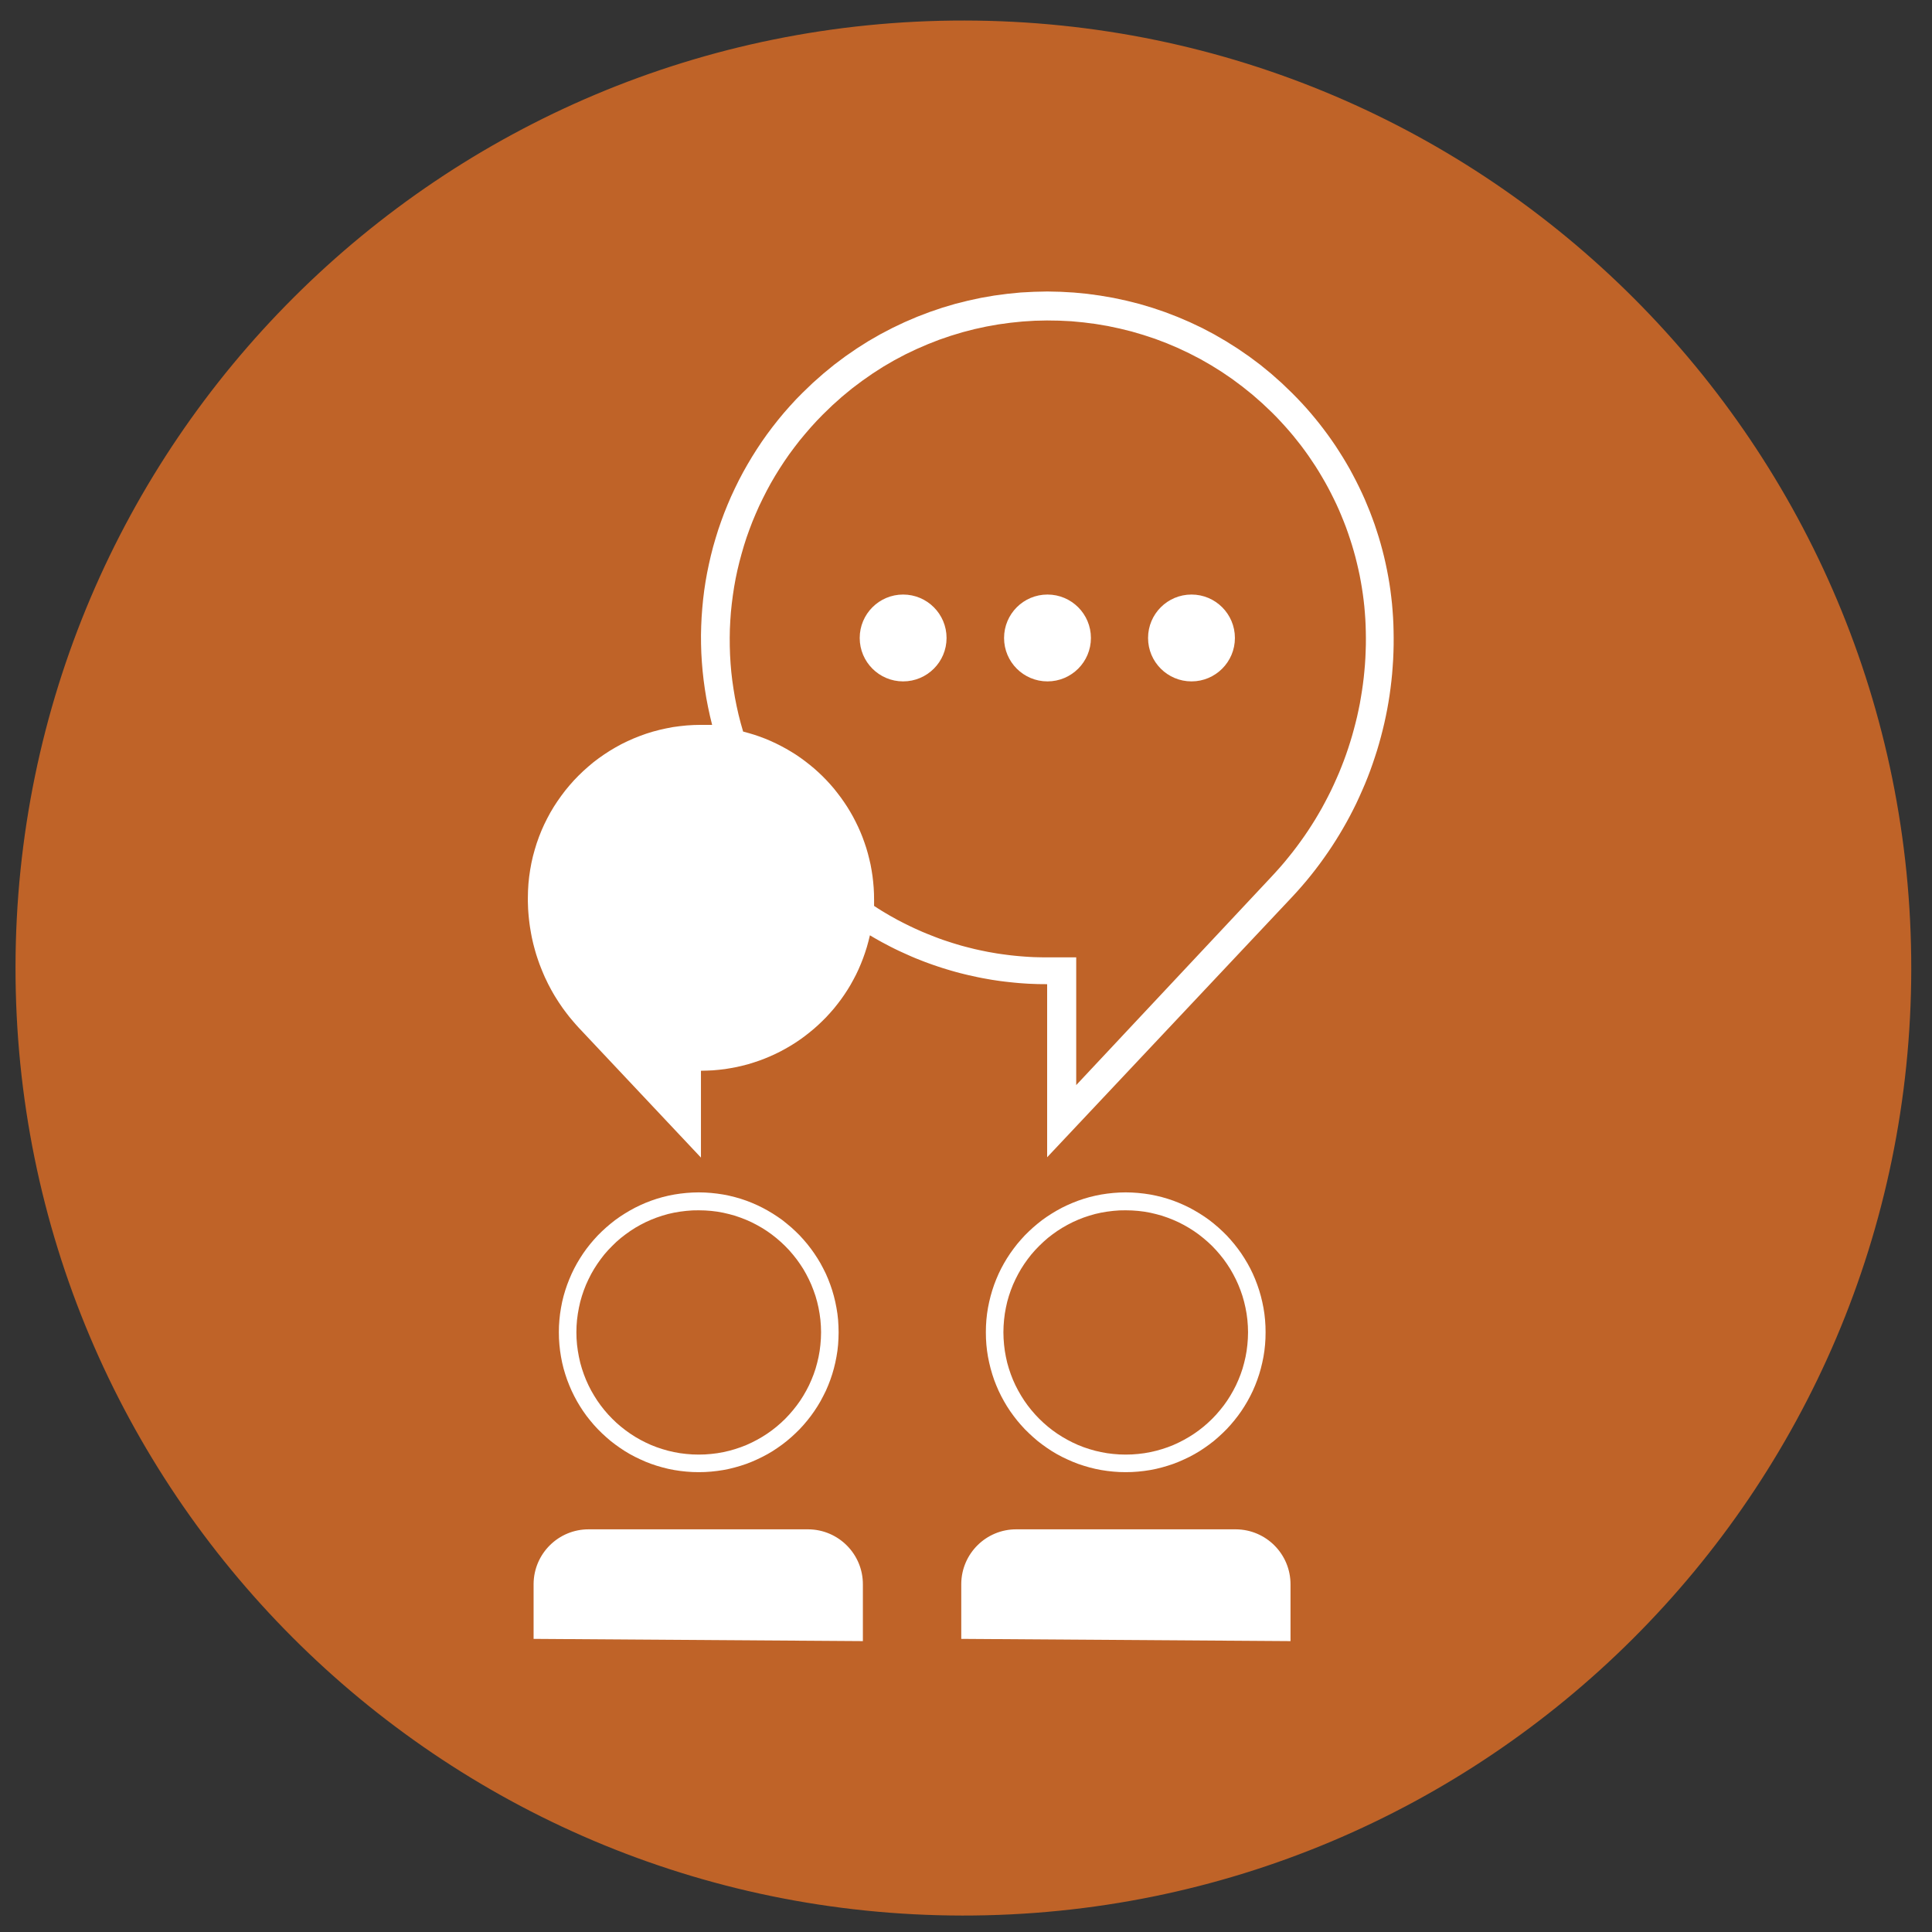 <?xml version="1.0" encoding="UTF-8" standalone="no"?>
<!DOCTYPE svg PUBLIC "-//W3C//DTD SVG 1.1//EN" "http://www.w3.org/Graphics/SVG/1.1/DTD/svg11.dtd">
<svg version="1.1" xmlns="http://www.w3.org/2000/svg" xmlns:xlink="http://www.w3.org/1999/xlink" preserveAspectRatio="xMidYMid meet" viewBox="0 0 640 640" width="640" height="640"><rect x="0" y="0" width="640" height="640" fill="#333333" stroke="none"/><defs><path d="M633.13 321.06C632.91 494.4 492.15 634.75 318.74 634.55C145.33 634.33 4.92 493.64 5.14 320.29C5.34 146.94 146.1 6.58 319.51 6.8C492.92 7 633.33 147.71 633.13 321.06Z" id="dRYlftt3W"></path><path d="M633.13 321.06C632.91 494.4 492.15 634.75 318.74 634.55C145.33 634.33 4.92 493.64 5.14 320.29C5.34 146.94 146.1 6.58 319.51 6.8C492.92 7 633.33 147.71 633.13 321.06Z" id="c1Xcwwrdhe"></path><path d="M633.13 321.06C632.91 494.4 492.15 634.75 318.74 634.55C145.33 634.33 4.92 493.64 5.14 320.29C5.34 146.94 146.1 6.58 319.51 6.8C492.92 7 633.33 147.71 633.13 321.06Z" id="aukbLpB9H"></path><path d="M633.13 321.06C632.91 494.4 492.15 634.75 318.74 634.55C145.33 634.33 4.92 493.64 5.14 320.29C5.34 146.94 146.1 6.58 319.51 6.8C492.92 7 633.33 147.71 633.13 321.06Z" id="bYsBsoK1z"></path><path d="M176.76 524.7C176.76 525.91 176.76 531.97 176.76 542.9C187.68 542.98 274.93 543.56 285.84 543.64C285.84 532.4 285.84 526.16 285.84 524.91C285.9 514.86 277.8 506.68 267.75 506.61C267.75 506.61 267.75 506.61 267.75 506.61C253.21 506.61 202.35 506.61 195.07 506.61C185.02 506.55 176.83 514.65 176.76 524.7C176.76 524.7 176.76 524.7 176.76 524.7Z" id="d2IPwjGCxe"></path><path d="M176.76 524.7C176.76 525.91 176.76 531.97 176.76 542.9C187.68 542.98 274.93 543.56 285.84 543.64C285.84 532.4 285.84 526.16 285.84 524.91C285.9 514.86 277.8 506.68 267.75 506.61C267.75 506.61 267.75 506.61 267.75 506.61C253.21 506.61 202.35 506.61 195.07 506.61C185.02 506.55 176.83 514.65 176.76 524.7C176.76 524.7 176.76 524.7 176.76 524.7Z" id="f1qGFIZyye"></path><path d="M176.76 524.7C176.76 525.91 176.76 531.97 176.76 542.9C187.68 542.98 274.93 543.56 285.84 543.64C285.84 532.4 285.84 526.16 285.84 524.91C285.9 514.86 277.8 506.68 267.75 506.61C267.75 506.61 267.75 506.61 267.75 506.61C253.21 506.61 202.35 506.61 195.07 506.61C185.02 506.55 176.83 514.65 176.76 524.7C176.76 524.7 176.76 524.7 176.76 524.7Z" id="e4nVxdSH1G"></path><path d="M176.76 524.7C176.76 525.91 176.76 531.97 176.76 542.9C187.68 542.98 274.93 543.56 285.84 543.64C285.84 532.4 285.84 526.16 285.84 524.91C285.9 514.86 277.8 506.68 267.75 506.61C267.75 506.61 267.75 506.61 267.75 506.61C253.21 506.61 202.35 506.61 195.07 506.61C185.02 506.55 176.83 514.65 176.76 524.7C176.76 524.7 176.76 524.7 176.76 524.7Z" id="d1hTB7e3Lz"></path><path d="M235.57 395.18L237.58 395.4L239.58 395.7L241.54 396.09L243.46 396.56L245.36 397.11L247.23 397.74L249.05 398.45L250.84 399.23L252.58 400.08L254.29 401.01L255.96 402L257.57 403.05L259.15 404.16L260.65 405.36L262.13 406.6L263.54 407.9L264.91 409.25L266.21 410.68L267.45 412.14L268.63 413.66L269.75 415.23L270.81 416.85L271.8 418.5L272.71 420.21L273.58 421.96L274.35 423.75L275.05 425.58L275.68 427.44L276.23 429.34L276.7 431.27L277.09 433.23L277.41 435.21L277.63 437.23L277.75 439.28L277.8 441.33L277.75 443.41L277.63 445.45L277.41 447.46L277.09 449.45L276.7 451.4L276.23 453.33L275.68 455.23L275.05 457.1L274.35 458.92L273.58 460.71L272.71 462.45L271.8 464.17L270.81 465.83L269.75 467.45L268.63 469.02L267.45 470.53L266.21 472L264.91 473.42L263.54 474.77L262.13 476.07L260.65 477.33L259.15 478.5L257.57 479.62L255.96 480.69L254.29 481.68L252.58 482.59L250.84 483.43L249.05 484.22L247.23 484.93L245.36 485.55L243.46 486.1L241.54 486.58L239.58 486.97L237.58 487.27L235.57 487.49L233.53 487.63L231.46 487.67L229.4 487.63L227.36 487.49L225.35 487.27L223.36 486.97L221.39 486.58L219.46 486.1L217.56 485.55L215.71 484.93L213.87 484.22L212.1 483.43L210.34 482.59L208.64 481.68L206.98 480.69L205.36 479.62L203.79 478.5L202.27 477.33L200.81 476.07L199.39 474.77L198.03 473.42L196.72 472L195.48 470.53L194.29 469.02L193.17 467.45L192.12 465.83L191.13 464.17L190.21 462.45L189.36 460.71L188.59 458.92L187.88 457.1L187.25 455.23L186.69 453.33L186.22 451.4L185.84 449.45L185.53 447.46L185.31 445.45L185.17 443.41L185.13 441.33L185.17 439.28L185.31 437.23L185.53 435.21L185.84 433.23L186.22 431.27L186.69 429.34L187.25 427.44L187.88 425.58L188.59 423.75L189.36 421.96L190.21 420.21L191.13 418.5L192.12 416.85L193.17 415.23L194.29 413.66L195.48 412.14L196.72 410.68L198.03 409.25L199.39 407.9L200.81 406.6L202.27 405.36L203.79 404.16L205.36 403.05L206.98 402L208.64 401.01L210.34 400.08L212.1 399.23L213.87 398.45L215.71 397.74L217.56 397.11L219.46 396.56L221.39 396.09L223.36 395.7L225.35 395.4L227.36 395.18L229.4 395.04L231.46 394.99L233.53 395.04L235.57 395.18ZM227.33 401.12L225.29 401.37L223.29 401.71L221.33 402.15L219.42 402.7L217.53 403.33L215.69 404.05L213.9 404.85L212.14 405.75L210.45 406.71L208.82 407.76L207.23 408.89L205.69 410.08L204.21 411.36L202.82 412.71L201.47 414.1L200.19 415.56L199 417.1L197.87 418.69L196.82 420.32L195.84 422.02L194.95 423.78L194.13 425.57L193.41 427.4L192.77 429.29L192.22 431.2L191.78 433.17L191.42 435.16L191.15 437.19L190.99 439.24L190.94 441.33L190.99 443.42L191.15 445.48L191.42 447.5L191.78 449.5L192.22 451.46L192.77 453.38L193.41 455.26L194.13 457.1L194.95 458.91L195.84 460.65L196.82 462.34L197.87 463.99L199 465.58L200.19 467.1L201.47 468.58L202.82 469.99L204.21 471.33L205.69 472.6L207.23 473.81L208.82 474.94L210.45 475.99L212.14 476.96L213.9 477.86L215.69 478.68L217.53 479.4L219.42 480.03L221.33 480.58L223.29 481.03L225.29 481.39L227.33 481.64L229.39 481.8L231.46 481.85L233.55 481.8L235.61 481.64L237.63 481.39L239.63 481.03L241.59 480.58L243.52 480.03L245.39 479.4L247.24 478.68L249.03 477.86L250.78 476.96L252.47 475.99L254.12 474.94L255.71 473.81L257.25 472.6L258.71 471.33L260.12 469.99L261.45 468.58L262.73 467.1L263.93 465.58L265.07 463.99L266.12 462.34L267.09 460.65L267.99 458.91L268.8 457.1L269.53 455.26L270.17 453.38L270.7 451.46L271.16 449.5L271.52 447.5L271.77 445.48L271.93 443.42L271.99 441.33L271.93 439.26L271.77 437.2L271.5 435.18L271.14 433.18L270.69 431.24L270.14 429.3L269.49 427.44L268.77 425.6L267.95 423.81L267.06 422.07L266.09 420.37L265.03 418.74L263.9 417.15L262.69 415.63L261.42 414.15L260.07 412.75L258.67 411.42L257.2 410.15L255.67 408.95L254.09 407.82L252.44 406.77L250.74 405.8L249 404.9L247.21 404.1L245.37 403.38L243.49 402.73L241.57 402.2L239.61 401.74L237.63 401.38L235.61 401.13L233.55 400.98L231.46 400.93L229.39 400.96L227.33 401.12Z" id="aMUzlaWaP"></path><path d="M235.57 395.18L237.58 395.4L239.58 395.7L241.54 396.09L243.46 396.56L245.36 397.11L247.23 397.74L249.05 398.45L250.84 399.23L252.58 400.08L254.29 401.01L255.96 402L257.57 403.05L259.15 404.16L260.65 405.36L262.13 406.6L263.54 407.9L264.91 409.25L266.21 410.68L267.45 412.14L268.63 413.66L269.75 415.23L270.81 416.85L271.8 418.5L272.71 420.21L273.58 421.96L274.35 423.75L275.05 425.58L275.68 427.44L276.23 429.34L276.7 431.27L277.09 433.23L277.41 435.21L277.63 437.23L277.75 439.28L277.8 441.33L277.75 443.41L277.63 445.45L277.41 447.46L277.09 449.45L276.7 451.4L276.23 453.33L275.68 455.23L275.05 457.1L274.35 458.92L273.58 460.71L272.71 462.45L271.8 464.17L270.81 465.83L269.75 467.45L268.63 469.02L267.45 470.53L266.21 472L264.91 473.42L263.54 474.77L262.13 476.07L260.65 477.33L259.15 478.5L257.57 479.62L255.96 480.69L254.29 481.68L252.58 482.59L250.84 483.43L249.05 484.22L247.23 484.93L245.36 485.55L243.46 486.1L241.54 486.58L239.58 486.97L237.58 487.27L235.57 487.49L233.53 487.63L231.46 487.67L229.4 487.63L227.36 487.49L225.35 487.27L223.36 486.97L221.39 486.58L219.46 486.1L217.56 485.55L215.71 484.93L213.87 484.22L212.1 483.43L210.34 482.59L208.64 481.68L206.98 480.69L205.36 479.62L203.79 478.5L202.27 477.33L200.81 476.07L199.39 474.77L198.03 473.42L196.72 472L195.48 470.53L194.29 469.02L193.17 467.45L192.12 465.83L191.13 464.17L190.21 462.45L189.36 460.71L188.59 458.92L187.88 457.1L187.25 455.23L186.69 453.33L186.22 451.4L185.84 449.45L185.53 447.46L185.31 445.45L185.17 443.41L185.13 441.33L185.17 439.28L185.31 437.23L185.53 435.21L185.84 433.23L186.22 431.27L186.69 429.34L187.25 427.44L187.88 425.58L188.59 423.75L189.36 421.96L190.21 420.21L191.13 418.5L192.12 416.85L193.17 415.23L194.29 413.66L195.48 412.14L196.72 410.68L198.03 409.25L199.39 407.9L200.81 406.6L202.27 405.36L203.79 404.16L205.36 403.05L206.98 402L208.64 401.01L210.34 400.08L212.1 399.23L213.87 398.45L215.71 397.74L217.56 397.11L219.46 396.56L221.39 396.09L223.36 395.7L225.35 395.4L227.36 395.18L229.4 395.04L231.46 394.99L233.53 395.04L235.57 395.18ZM227.33 401.12L225.29 401.37L223.29 401.71L221.33 402.15L219.42 402.7L217.53 403.33L215.69 404.05L213.9 404.85L212.14 405.75L210.45 406.71L208.82 407.76L207.23 408.89L205.69 410.08L204.21 411.36L202.82 412.71L201.47 414.1L200.19 415.56L199 417.1L197.87 418.69L196.82 420.32L195.84 422.02L194.95 423.78L194.13 425.57L193.41 427.4L192.77 429.29L192.22 431.2L191.78 433.17L191.42 435.16L191.15 437.19L190.99 439.24L190.94 441.33L190.99 443.42L191.15 445.48L191.42 447.5L191.78 449.5L192.22 451.46L192.77 453.38L193.41 455.26L194.13 457.1L194.95 458.91L195.84 460.65L196.82 462.34L197.87 463.99L199 465.58L200.19 467.1L201.47 468.58L202.82 469.99L204.21 471.33L205.69 472.6L207.23 473.81L208.82 474.94L210.45 475.99L212.14 476.96L213.9 477.86L215.69 478.68L217.53 479.4L219.42 480.03L221.33 480.58L223.29 481.03L225.29 481.39L227.33 481.64L229.39 481.8L231.46 481.85L233.55 481.8L235.61 481.64L237.63 481.39L239.63 481.03L241.59 480.58L243.52 480.03L245.39 479.4L247.24 478.68L249.03 477.86L250.78 476.96L252.47 475.99L254.12 474.94L255.71 473.81L257.25 472.6L258.71 471.33L260.12 469.99L261.45 468.58L262.73 467.1L263.93 465.58L265.07 463.99L266.12 462.34L267.09 460.65L267.99 458.91L268.8 457.1L269.53 455.26L270.17 453.38L270.7 451.46L271.16 449.5L271.52 447.5L271.77 445.48L271.93 443.42L271.99 441.33L271.93 439.26L271.77 437.2L271.5 435.18L271.14 433.18L270.69 431.24L270.14 429.3L269.49 427.44L268.77 425.6L267.95 423.81L267.06 422.07L266.09 420.37L265.03 418.74L263.9 417.15L262.69 415.63L261.42 414.15L260.07 412.75L258.67 411.42L257.2 410.15L255.67 408.95L254.09 407.82L252.44 406.77L250.74 405.8L249 404.9L247.21 404.1L245.37 403.38L243.49 402.73L241.57 402.2L239.61 401.74L237.63 401.38L235.61 401.13L233.55 400.98L231.46 400.93L229.39 400.96L227.33 401.12Z" id="abfIhyJd"></path><path d="M235.57 395.18L237.58 395.4L239.58 395.7L241.54 396.09L243.46 396.56L245.36 397.11L247.23 397.74L249.05 398.45L250.84 399.23L252.58 400.08L254.29 401.01L255.96 402L257.57 403.05L259.15 404.16L260.65 405.36L262.13 406.6L263.54 407.9L264.91 409.25L266.21 410.68L267.45 412.14L268.63 413.66L269.75 415.23L270.81 416.85L271.8 418.5L272.71 420.21L273.58 421.96L274.35 423.75L275.05 425.58L275.68 427.44L276.23 429.34L276.7 431.27L277.09 433.23L277.41 435.21L277.63 437.23L277.75 439.28L277.8 441.33L277.75 443.41L277.63 445.45L277.41 447.46L277.09 449.45L276.7 451.4L276.23 453.33L275.68 455.23L275.05 457.1L274.35 458.92L273.58 460.71L272.71 462.45L271.8 464.17L270.81 465.83L269.75 467.45L268.63 469.02L267.45 470.53L266.21 472L264.91 473.42L263.54 474.77L262.13 476.07L260.65 477.33L259.15 478.5L257.57 479.62L255.96 480.69L254.29 481.68L252.58 482.59L250.84 483.43L249.05 484.22L247.23 484.93L245.36 485.55L243.46 486.1L241.54 486.58L239.58 486.97L237.58 487.27L235.57 487.49L233.53 487.63L231.46 487.67L229.4 487.63L227.36 487.49L225.35 487.27L223.36 486.97L221.39 486.58L219.46 486.1L217.56 485.55L215.71 484.93L213.87 484.22L212.1 483.43L210.34 482.59L208.64 481.68L206.98 480.69L205.36 479.62L203.79 478.5L202.27 477.33L200.81 476.07L199.39 474.77L198.03 473.42L196.72 472L195.48 470.53L194.29 469.02L193.17 467.45L192.12 465.83L191.13 464.17L190.21 462.45L189.36 460.71L188.59 458.92L187.88 457.1L187.25 455.23L186.69 453.33L186.22 451.4L185.84 449.45L185.53 447.46L185.31 445.45L185.17 443.41L185.13 441.33L185.17 439.28L185.31 437.23L185.53 435.21L185.84 433.23L186.22 431.27L186.69 429.34L187.25 427.44L187.88 425.58L188.59 423.75L189.36 421.96L190.21 420.21L191.13 418.5L192.12 416.85L193.17 415.23L194.29 413.66L195.48 412.14L196.72 410.68L198.03 409.25L199.39 407.9L200.81 406.6L202.27 405.36L203.79 404.16L205.36 403.05L206.98 402L208.64 401.01L210.34 400.08L212.1 399.23L213.87 398.45L215.71 397.74L217.56 397.11L219.46 396.56L221.39 396.09L223.36 395.7L225.35 395.4L227.36 395.18L229.4 395.04L231.46 394.99L233.53 395.04L235.57 395.18ZM227.33 401.12L225.29 401.37L223.29 401.71L221.33 402.15L219.42 402.7L217.53 403.33L215.69 404.05L213.9 404.85L212.14 405.75L210.45 406.71L208.82 407.76L207.23 408.89L205.69 410.08L204.21 411.36L202.82 412.71L201.47 414.1L200.19 415.56L199 417.1L197.87 418.69L196.82 420.32L195.84 422.02L194.95 423.78L194.13 425.57L193.41 427.4L192.77 429.29L192.22 431.2L191.78 433.17L191.42 435.16L191.15 437.19L190.99 439.24L190.94 441.33L190.99 443.42L191.15 445.48L191.42 447.5L191.78 449.5L192.22 451.46L192.77 453.38L193.41 455.26L194.13 457.1L194.95 458.91L195.84 460.65L196.82 462.34L197.87 463.99L199 465.58L200.19 467.1L201.47 468.58L202.82 469.99L204.21 471.33L205.69 472.6L207.23 473.81L208.82 474.94L210.45 475.99L212.14 476.96L213.9 477.86L215.69 478.68L217.53 479.4L219.42 480.03L221.33 480.58L223.29 481.03L225.29 481.39L227.33 481.64L229.39 481.8L231.46 481.85L233.55 481.8L235.61 481.64L237.63 481.39L239.63 481.03L241.59 480.58L243.52 480.03L245.39 479.4L247.24 478.68L249.03 477.86L250.78 476.96L252.47 475.99L254.12 474.94L255.71 473.81L257.25 472.6L258.71 471.33L260.12 469.99L261.45 468.58L262.73 467.1L263.93 465.58L265.07 463.99L266.12 462.34L267.09 460.65L267.99 458.91L268.8 457.1L269.53 455.26L270.17 453.38L270.7 451.46L271.16 449.5L271.52 447.5L271.77 445.48L271.93 443.42L271.99 441.33L271.93 439.26L271.77 437.2L271.5 435.18L271.14 433.18L270.69 431.24L270.14 429.3L269.49 427.44L268.77 425.6L267.95 423.81L267.06 422.07L266.09 420.37L265.03 418.74L263.9 417.15L262.69 415.63L261.42 414.15L260.07 412.75L258.67 411.42L257.2 410.15L255.67 408.95L254.09 407.82L252.44 406.77L250.74 405.8L249 404.9L247.21 404.1L245.37 403.38L243.49 402.73L241.57 402.2L239.61 401.74L237.63 401.38L235.61 401.13L233.55 400.98L231.46 400.93L229.39 400.96L227.33 401.12Z" id="f53JM5A27"></path><path d="M235.57 395.18L237.58 395.4L239.58 395.7L241.54 396.09L243.46 396.56L245.36 397.11L247.23 397.74L249.05 398.45L250.84 399.23L252.58 400.08L254.29 401.01L255.96 402L257.57 403.05L259.15 404.16L260.65 405.36L262.13 406.6L263.54 407.9L264.91 409.25L266.21 410.68L267.45 412.14L268.63 413.66L269.75 415.23L270.81 416.85L271.8 418.5L272.71 420.21L273.58 421.96L274.35 423.75L275.05 425.58L275.68 427.44L276.23 429.34L276.7 431.27L277.09 433.23L277.41 435.21L277.63 437.23L277.75 439.28L277.8 441.33L277.75 443.41L277.63 445.45L277.41 447.46L277.09 449.45L276.7 451.4L276.23 453.33L275.68 455.23L275.05 457.1L274.35 458.92L273.58 460.71L272.71 462.45L271.8 464.17L270.81 465.83L269.75 467.45L268.63 469.02L267.45 470.53L266.21 472L264.91 473.42L263.54 474.77L262.13 476.07L260.65 477.33L259.15 478.5L257.57 479.62L255.96 480.69L254.29 481.68L252.58 482.59L250.84 483.43L249.05 484.22L247.23 484.93L245.36 485.55L243.46 486.1L241.54 486.58L239.58 486.97L237.58 487.27L235.57 487.49L233.53 487.63L231.46 487.67L229.4 487.63L227.36 487.49L225.35 487.27L223.36 486.97L221.39 486.58L219.46 486.1L217.56 485.55L215.71 484.93L213.87 484.22L212.1 483.43L210.34 482.59L208.64 481.68L206.98 480.69L205.36 479.62L203.79 478.5L202.27 477.33L200.81 476.07L199.39 474.77L198.03 473.42L196.72 472L195.48 470.53L194.29 469.02L193.17 467.45L192.12 465.83L191.13 464.17L190.21 462.45L189.36 460.71L188.59 458.92L187.88 457.1L187.25 455.23L186.69 453.33L186.22 451.4L185.84 449.45L185.53 447.46L185.31 445.45L185.17 443.41L185.13 441.33L185.17 439.28L185.31 437.23L185.53 435.21L185.84 433.23L186.22 431.27L186.69 429.34L187.25 427.44L187.88 425.58L188.59 423.75L189.36 421.96L190.21 420.21L191.13 418.5L192.12 416.85L193.17 415.23L194.29 413.66L195.48 412.14L196.72 410.68L198.03 409.25L199.39 407.9L200.81 406.6L202.27 405.36L203.79 404.16L205.36 403.05L206.98 402L208.64 401.01L210.34 400.08L212.1 399.23L213.87 398.45L215.71 397.74L217.56 397.11L219.46 396.56L221.39 396.09L223.36 395.7L225.35 395.4L227.36 395.18L229.4 395.04L231.46 394.99L233.53 395.04L235.57 395.18ZM227.33 401.12L225.29 401.37L223.29 401.71L221.33 402.15L219.42 402.7L217.53 403.33L215.69 404.05L213.9 404.85L212.14 405.75L210.45 406.71L208.82 407.76L207.23 408.89L205.69 410.08L204.21 411.36L202.82 412.71L201.47 414.1L200.19 415.56L199 417.1L197.87 418.69L196.82 420.32L195.84 422.02L194.95 423.78L194.13 425.57L193.41 427.4L192.77 429.29L192.22 431.2L191.78 433.17L191.42 435.16L191.15 437.19L190.99 439.24L190.94 441.33L190.99 443.42L191.15 445.48L191.42 447.5L191.78 449.5L192.22 451.46L192.77 453.38L193.41 455.26L194.13 457.1L194.95 458.91L195.84 460.65L196.82 462.34L197.87 463.99L199 465.58L200.19 467.1L201.47 468.58L202.82 469.99L204.21 471.33L205.69 472.6L207.23 473.81L208.82 474.94L210.45 475.99L212.14 476.96L213.9 477.86L215.69 478.68L217.53 479.4L219.42 480.03L221.33 480.58L223.29 481.03L225.29 481.39L227.33 481.64L229.39 481.8L231.46 481.85L233.55 481.8L235.61 481.64L237.63 481.39L239.63 481.03L241.59 480.58L243.52 480.03L245.39 479.4L247.24 478.68L249.03 477.86L250.78 476.96L252.47 475.99L254.12 474.94L255.71 473.81L257.25 472.6L258.71 471.33L260.12 469.99L261.45 468.58L262.73 467.1L263.93 465.58L265.07 463.99L266.12 462.34L267.09 460.65L267.99 458.91L268.8 457.1L269.53 455.26L270.17 453.38L270.7 451.46L271.16 449.5L271.52 447.5L271.77 445.48L271.93 443.42L271.99 441.33L271.93 439.26L271.77 437.2L271.5 435.18L271.14 433.18L270.69 431.24L270.14 429.3L269.49 427.44L268.77 425.6L267.95 423.81L267.06 422.07L266.09 420.37L265.03 418.74L263.9 417.15L262.69 415.63L261.42 414.15L260.07 412.75L258.67 411.42L257.2 410.15L255.67 408.95L254.09 407.82L252.44 406.77L250.74 405.8L249 404.9L247.21 404.1L245.37 403.38L243.49 402.73L241.57 402.2L239.61 401.74L237.63 401.38L235.61 401.13L233.55 400.98L231.46 400.93L229.39 400.96L227.33 401.12Z" id="dxFMWR4N2"></path><path d="M318.43 524.7C318.43 525.91 318.43 531.97 318.43 542.9C329.34 542.98 416.59 543.56 427.5 543.64C427.5 532.4 427.5 526.16 427.5 524.91C427.55 514.86 419.46 506.68 409.41 506.61C409.41 506.61 409.41 506.61 409.41 506.61C394.87 506.61 343.99 506.61 336.72 506.61C326.69 506.55 318.49 514.65 318.43 524.7C318.43 524.7 318.43 524.7 318.43 524.7Z" id="dHqQB76BQ"></path><path d="M318.43 524.7C318.43 525.91 318.43 531.97 318.43 542.9C329.34 542.98 416.59 543.56 427.5 543.64C427.5 532.4 427.5 526.16 427.5 524.91C427.55 514.86 419.46 506.68 409.41 506.61C409.41 506.61 409.41 506.61 409.41 506.61C394.87 506.61 343.99 506.61 336.72 506.61C326.69 506.55 318.49 514.65 318.43 524.7C318.43 524.7 318.43 524.7 318.43 524.7Z" id="arI850ze6"></path><path d="M318.43 524.7C318.43 525.91 318.43 531.97 318.43 542.9C329.34 542.98 416.59 543.56 427.5 543.64C427.5 532.4 427.5 526.16 427.5 524.91C427.55 514.86 419.46 506.68 409.41 506.61C409.41 506.61 409.41 506.61 409.41 506.61C394.87 506.61 343.99 506.61 336.72 506.61C326.69 506.55 318.49 514.65 318.43 524.7C318.43 524.7 318.43 524.7 318.43 524.7Z" id="k1TRisvTOb"></path><path d="M318.43 524.7C318.43 525.91 318.43 531.97 318.43 542.9C329.34 542.98 416.59 543.56 427.5 543.64C427.5 532.4 427.5 526.16 427.5 524.91C427.55 514.86 419.46 506.68 409.41 506.61C409.41 506.61 409.41 506.61 409.41 506.61C394.87 506.61 343.99 506.61 336.72 506.61C326.69 506.55 318.49 514.65 318.43 524.7C318.43 524.7 318.43 524.7 318.43 524.7Z" id="k1n2Di99ju"></path><path d="M377.02 395.18L379.03 395.4L381.02 395.7L382.98 396.09L384.91 396.56L386.8 397.11L388.67 397.74L390.49 398.45L392.28 399.23L394.04 400.08L395.73 401.01L397.4 402L399.02 403.05L400.59 404.16L402.11 405.36L403.57 406.6L404.98 407.9L406.35 409.25L407.65 410.68L408.89 412.14L410.07 413.66L411.2 415.23L412.25 416.85L413.24 418.5L414.17 420.21L415.02 421.96L415.79 423.75L416.49 425.58L417.12 427.44L417.67 429.34L418.14 431.27L418.54 433.23L418.85 435.21L419.07 437.23L419.2 439.28L419.24 441.33L419.2 443.41L419.07 445.45L418.85 447.46L418.54 449.45L418.14 451.4L417.67 453.33L417.12 455.23L416.49 457.1L415.79 458.92L415.02 460.71L414.17 462.45L413.24 464.17L412.25 465.83L411.2 467.45L410.07 469.02L408.89 470.53L407.65 472L406.35 473.42L404.98 474.77L403.57 476.07L402.11 477.33L400.59 478.5L399.02 479.62L397.4 480.69L395.73 481.68L394.04 482.59L392.28 483.43L390.49 484.22L388.67 484.93L386.8 485.55L384.91 486.1L382.98 486.58L381.02 486.97L379.03 487.27L377.02 487.49L374.97 487.63L372.9 487.67L370.84 487.63L368.8 487.49L366.79 487.27L364.8 486.97L362.84 486.58L360.9 486.1L359.02 485.55L357.15 484.93L355.33 484.22L353.54 483.43L351.78 482.59L350.08 481.68L348.42 480.69L346.8 479.62L345.23 478.5L343.71 477.33L342.25 476.07L340.84 474.77L339.47 473.42L338.17 472L336.92 470.53L335.75 469.02L334.62 467.45L333.56 465.83L332.58 464.17L331.65 462.45L330.8 460.71L330.03 458.92L329.32 457.1L328.7 455.23L328.15 453.33L327.68 451.4L327.28 449.45L326.97 447.46L326.75 445.45L326.62 443.41L326.58 441.33L326.62 439.28L326.75 437.23L326.97 435.21L327.28 433.23L327.68 431.27L328.15 429.34L328.7 427.44L329.32 425.58L330.03 423.75L330.8 421.96L331.65 420.21L332.58 418.5L333.56 416.85L334.62 415.23L335.75 413.66L336.92 412.14L338.17 410.68L339.47 409.25L340.84 407.9L342.25 406.6L343.71 405.36L345.23 404.16L346.8 403.05L348.42 402L350.08 401.01L351.78 400.08L353.54 399.23L355.33 398.45L357.15 397.74L359.02 397.11L360.9 396.56L362.84 396.09L364.8 395.7L366.79 395.4L368.8 395.18L370.84 395.04L372.9 394.99L374.97 395.04L377.02 395.18ZM368.77 401.12L366.75 401.37L364.74 401.71L362.79 402.15L360.86 402.7L358.97 403.33L357.14 404.05L355.35 404.85L353.6 405.75L351.91 406.71L350.26 407.76L348.67 408.89L347.13 410.08L345.67 411.36L344.26 412.71L342.92 414.1L341.64 415.56L340.44 417.1L339.31 418.69L338.26 420.32L337.29 422.02L336.39 423.78L335.57 425.57L334.85 427.4L334.21 429.29L333.66 431.2L333.22 433.17L332.86 435.16L332.61 437.19L332.45 439.24L332.39 441.33L332.45 443.42L332.61 445.48L332.86 447.5L333.22 449.5L333.66 451.46L334.21 453.38L334.85 455.26L335.57 457.1L336.39 458.91L337.29 460.65L338.26 462.34L339.31 463.99L340.44 465.58L341.64 467.1L342.92 468.58L344.26 469.99L345.67 471.33L347.13 472.6L348.67 473.81L350.26 474.94L351.91 475.99L353.6 476.96L355.35 477.86L357.14 478.68L358.97 479.4L360.86 480.03L362.79 480.58L364.74 481.03L366.75 481.39L368.77 481.64L370.83 481.8L372.9 481.85L374.99 481.8L377.05 481.64L379.07 481.39L381.07 481.03L383.03 480.58L384.96 480.03L386.85 479.4L388.68 478.68L390.47 477.86L392.22 476.96L393.91 475.99L395.56 474.94L397.15 473.81L398.69 472.6L400.15 471.33L401.56 469.99L402.9 468.58L404.17 467.1L405.38 465.58L406.51 463.99L407.56 462.34L408.53 460.65L409.43 458.91L410.24 457.1L410.97 455.26L411.61 453.38L412.14 451.46L412.6 449.5L412.96 447.5L413.21 445.48L413.37 443.42L413.43 441.33L413.37 439.26L413.21 437.2L412.95 435.18L412.58 433.18L412.13 431.24L411.58 429.3L410.94 427.44L410.21 425.6L409.4 423.81L408.5 422.07L407.53 420.37L406.48 418.74L405.35 417.15L404.14 415.63L402.86 414.15L401.53 412.75L400.12 411.42L398.64 410.15L397.12 408.95L395.53 407.82L393.88 406.77L392.19 405.8L390.44 404.9L388.65 404.1L386.82 403.38L384.93 402.73L383.01 402.2L381.07 401.74L379.07 401.38L377.05 401.13L374.99 400.98L372.9 400.93L370.83 400.96L368.77 401.12Z" id="a2HjLwMIy"></path><path d="M377.02 395.18L379.03 395.4L381.02 395.7L382.98 396.09L384.91 396.56L386.8 397.11L388.67 397.74L390.49 398.45L392.28 399.23L394.04 400.08L395.73 401.01L397.4 402L399.02 403.05L400.59 404.16L402.11 405.36L403.57 406.6L404.98 407.9L406.35 409.25L407.65 410.68L408.89 412.14L410.07 413.66L411.2 415.23L412.25 416.85L413.24 418.5L414.17 420.21L415.02 421.96L415.79 423.75L416.49 425.58L417.12 427.44L417.67 429.34L418.14 431.27L418.54 433.23L418.85 435.21L419.07 437.23L419.2 439.28L419.24 441.33L419.2 443.41L419.07 445.45L418.85 447.46L418.54 449.45L418.14 451.4L417.67 453.33L417.12 455.23L416.49 457.1L415.79 458.92L415.02 460.71L414.17 462.45L413.24 464.17L412.25 465.83L411.2 467.45L410.07 469.02L408.89 470.53L407.65 472L406.35 473.42L404.98 474.77L403.57 476.07L402.11 477.33L400.59 478.5L399.02 479.62L397.4 480.69L395.73 481.68L394.04 482.59L392.28 483.43L390.49 484.22L388.67 484.93L386.8 485.55L384.91 486.1L382.98 486.58L381.02 486.97L379.03 487.27L377.02 487.49L374.97 487.63L372.9 487.67L370.84 487.63L368.8 487.49L366.79 487.27L364.8 486.97L362.84 486.58L360.9 486.1L359.02 485.55L357.15 484.93L355.33 484.22L353.54 483.43L351.78 482.59L350.08 481.68L348.42 480.69L346.8 479.62L345.23 478.5L343.71 477.33L342.25 476.07L340.84 474.77L339.47 473.42L338.17 472L336.92 470.53L335.75 469.02L334.62 467.45L333.56 465.83L332.58 464.17L331.65 462.45L330.8 460.71L330.03 458.92L329.32 457.1L328.7 455.23L328.15 453.33L327.68 451.4L327.28 449.45L326.97 447.46L326.75 445.45L326.62 443.41L326.58 441.33L326.62 439.28L326.75 437.23L326.97 435.21L327.28 433.23L327.68 431.27L328.15 429.34L328.7 427.44L329.32 425.58L330.03 423.75L330.8 421.96L331.65 420.21L332.58 418.5L333.56 416.85L334.62 415.23L335.75 413.66L336.92 412.14L338.17 410.68L339.47 409.25L340.84 407.9L342.25 406.6L343.71 405.36L345.23 404.16L346.8 403.05L348.42 402L350.08 401.01L351.78 400.08L353.54 399.23L355.33 398.45L357.15 397.74L359.02 397.11L360.9 396.56L362.84 396.09L364.8 395.7L366.79 395.4L368.8 395.18L370.84 395.04L372.9 394.99L374.97 395.04L377.02 395.18ZM368.77 401.12L366.75 401.37L364.74 401.71L362.79 402.15L360.86 402.7L358.97 403.33L357.14 404.05L355.35 404.85L353.6 405.75L351.91 406.71L350.26 407.76L348.67 408.89L347.13 410.08L345.67 411.36L344.26 412.71L342.92 414.1L341.64 415.56L340.44 417.1L339.31 418.69L338.26 420.32L337.29 422.02L336.39 423.78L335.57 425.57L334.85 427.4L334.21 429.29L333.66 431.2L333.22 433.17L332.86 435.16L332.61 437.19L332.45 439.24L332.39 441.33L332.45 443.42L332.61 445.48L332.86 447.5L333.22 449.5L333.66 451.46L334.21 453.38L334.85 455.26L335.57 457.1L336.39 458.91L337.29 460.65L338.26 462.34L339.31 463.99L340.44 465.58L341.64 467.1L342.92 468.58L344.26 469.99L345.67 471.33L347.13 472.6L348.67 473.81L350.26 474.94L351.91 475.99L353.6 476.96L355.35 477.86L357.14 478.68L358.97 479.4L360.86 480.03L362.79 480.58L364.74 481.03L366.75 481.39L368.77 481.64L370.83 481.8L372.9 481.85L374.99 481.8L377.05 481.64L379.07 481.39L381.07 481.03L383.03 480.58L384.96 480.03L386.85 479.4L388.68 478.68L390.47 477.86L392.22 476.96L393.91 475.99L395.56 474.94L397.15 473.81L398.69 472.6L400.15 471.33L401.56 469.99L402.9 468.58L404.17 467.1L405.38 465.58L406.51 463.99L407.56 462.34L408.53 460.65L409.43 458.91L410.24 457.1L410.97 455.26L411.61 453.38L412.14 451.46L412.6 449.5L412.96 447.5L413.21 445.48L413.37 443.42L413.43 441.33L413.37 439.26L413.21 437.2L412.95 435.18L412.58 433.18L412.13 431.24L411.58 429.3L410.94 427.44L410.21 425.6L409.4 423.81L408.5 422.07L407.53 420.37L406.48 418.74L405.35 417.15L404.14 415.63L402.86 414.15L401.53 412.75L400.12 411.42L398.64 410.15L397.12 408.95L395.53 407.82L393.88 406.77L392.19 405.8L390.44 404.9L388.65 404.1L386.82 403.38L384.93 402.73L383.01 402.2L381.07 401.74L379.07 401.38L377.05 401.13L374.99 400.98L372.9 400.93L370.83 400.96L368.77 401.12Z" id="c3jzsIi29U"></path><path d="M377.02 395.18L379.03 395.4L381.02 395.7L382.98 396.09L384.91 396.56L386.8 397.11L388.67 397.74L390.49 398.45L392.28 399.23L394.04 400.08L395.73 401.01L397.4 402L399.02 403.05L400.59 404.16L402.11 405.36L403.57 406.6L404.98 407.9L406.35 409.25L407.65 410.68L408.89 412.14L410.07 413.66L411.2 415.23L412.25 416.85L413.24 418.5L414.17 420.21L415.02 421.96L415.79 423.75L416.49 425.58L417.12 427.44L417.67 429.34L418.14 431.27L418.54 433.23L418.85 435.21L419.07 437.23L419.2 439.28L419.24 441.33L419.2 443.41L419.07 445.45L418.85 447.46L418.54 449.45L418.14 451.4L417.67 453.33L417.12 455.23L416.49 457.1L415.79 458.92L415.02 460.71L414.17 462.45L413.24 464.17L412.25 465.83L411.2 467.45L410.07 469.02L408.89 470.53L407.65 472L406.35 473.42L404.98 474.77L403.57 476.07L402.11 477.33L400.59 478.5L399.02 479.62L397.4 480.69L395.73 481.68L394.04 482.59L392.28 483.43L390.49 484.22L388.67 484.93L386.8 485.55L384.91 486.1L382.98 486.58L381.02 486.97L379.03 487.27L377.02 487.49L374.97 487.63L372.9 487.67L370.84 487.63L368.8 487.49L366.79 487.27L364.8 486.97L362.84 486.58L360.9 486.1L359.02 485.55L357.15 484.93L355.33 484.22L353.54 483.43L351.78 482.59L350.08 481.68L348.42 480.69L346.8 479.62L345.23 478.5L343.71 477.33L342.25 476.07L340.84 474.77L339.47 473.42L338.17 472L336.92 470.53L335.75 469.02L334.62 467.45L333.56 465.83L332.58 464.17L331.65 462.45L330.8 460.71L330.03 458.92L329.32 457.1L328.7 455.23L328.15 453.33L327.68 451.4L327.28 449.45L326.97 447.46L326.75 445.45L326.62 443.41L326.58 441.33L326.62 439.28L326.75 437.23L326.97 435.21L327.28 433.23L327.68 431.27L328.15 429.34L328.7 427.44L329.32 425.58L330.03 423.75L330.8 421.96L331.65 420.21L332.58 418.5L333.56 416.85L334.62 415.23L335.75 413.66L336.92 412.14L338.17 410.68L339.47 409.25L340.84 407.9L342.25 406.6L343.71 405.36L345.23 404.16L346.8 403.05L348.42 402L350.08 401.01L351.78 400.08L353.54 399.23L355.33 398.45L357.15 397.74L359.02 397.11L360.9 396.56L362.84 396.09L364.8 395.7L366.79 395.4L368.8 395.18L370.84 395.04L372.9 394.99L374.97 395.04L377.02 395.18ZM368.77 401.12L366.75 401.37L364.74 401.71L362.79 402.15L360.86 402.7L358.97 403.33L357.14 404.05L355.35 404.85L353.6 405.75L351.91 406.71L350.26 407.76L348.67 408.89L347.13 410.08L345.67 411.36L344.26 412.71L342.92 414.1L341.64 415.56L340.44 417.1L339.31 418.69L338.26 420.32L337.29 422.02L336.39 423.78L335.57 425.57L334.85 427.4L334.21 429.29L333.66 431.2L333.22 433.17L332.86 435.16L332.61 437.19L332.45 439.24L332.39 441.33L332.45 443.42L332.61 445.48L332.86 447.5L333.22 449.5L333.66 451.46L334.21 453.38L334.85 455.26L335.57 457.1L336.39 458.91L337.29 460.65L338.26 462.34L339.31 463.99L340.44 465.58L341.64 467.1L342.92 468.58L344.26 469.99L345.67 471.33L347.13 472.6L348.67 473.81L350.26 474.94L351.91 475.99L353.6 476.96L355.35 477.86L357.14 478.68L358.97 479.4L360.86 480.03L362.79 480.58L364.74 481.03L366.75 481.39L368.77 481.64L370.83 481.8L372.9 481.85L374.99 481.8L377.05 481.64L379.07 481.39L381.07 481.03L383.03 480.58L384.96 480.03L386.85 479.4L388.68 478.68L390.47 477.86L392.22 476.96L393.91 475.99L395.56 474.94L397.15 473.81L398.69 472.6L400.15 471.33L401.56 469.99L402.9 468.58L404.17 467.1L405.38 465.58L406.51 463.99L407.56 462.34L408.53 460.65L409.43 458.91L410.24 457.1L410.97 455.26L411.61 453.38L412.14 451.46L412.6 449.5L412.96 447.5L413.21 445.48L413.37 443.42L413.43 441.33L413.37 439.26L413.21 437.2L412.95 435.18L412.58 433.18L412.13 431.24L411.58 429.3L410.94 427.44L410.21 425.6L409.4 423.81L408.5 422.07L407.53 420.37L406.48 418.74L405.35 417.15L404.14 415.63L402.86 414.15L401.53 412.75L400.12 411.42L398.64 410.15L397.12 408.95L395.53 407.82L393.88 406.77L392.19 405.8L390.44 404.9L388.65 404.1L386.82 403.38L384.93 402.73L383.01 402.2L381.07 401.74L379.07 401.38L377.05 401.13L374.99 400.98L372.9 400.93L370.83 400.96L368.77 401.12Z" id="a2612BLR5G"></path><path d="M377.02 395.18L379.03 395.4L381.02 395.7L382.98 396.09L384.91 396.56L386.8 397.11L388.67 397.74L390.49 398.45L392.28 399.23L394.04 400.08L395.73 401.01L397.4 402L399.02 403.05L400.59 404.16L402.11 405.36L403.57 406.6L404.98 407.9L406.35 409.25L407.65 410.68L408.89 412.14L410.07 413.66L411.2 415.23L412.25 416.85L413.24 418.5L414.17 420.21L415.02 421.96L415.79 423.75L416.49 425.58L417.12 427.44L417.67 429.34L418.14 431.27L418.54 433.23L418.85 435.21L419.07 437.23L419.2 439.28L419.24 441.33L419.2 443.41L419.07 445.45L418.85 447.46L418.54 449.45L418.14 451.4L417.67 453.33L417.12 455.23L416.49 457.1L415.79 458.92L415.02 460.71L414.17 462.45L413.24 464.17L412.25 465.83L411.2 467.45L410.07 469.02L408.89 470.53L407.65 472L406.35 473.42L404.98 474.77L403.57 476.07L402.11 477.33L400.59 478.5L399.02 479.62L397.4 480.69L395.73 481.68L394.04 482.59L392.28 483.43L390.49 484.22L388.67 484.93L386.8 485.55L384.91 486.1L382.98 486.58L381.02 486.97L379.03 487.27L377.02 487.49L374.97 487.63L372.9 487.67L370.84 487.63L368.8 487.49L366.79 487.27L364.8 486.97L362.84 486.58L360.9 486.1L359.02 485.55L357.15 484.93L355.33 484.22L353.54 483.43L351.78 482.59L350.08 481.68L348.42 480.69L346.8 479.62L345.23 478.5L343.71 477.33L342.25 476.07L340.84 474.77L339.47 473.42L338.17 472L336.92 470.53L335.75 469.02L334.62 467.45L333.56 465.83L332.58 464.17L331.65 462.45L330.8 460.71L330.03 458.92L329.32 457.1L328.7 455.23L328.15 453.33L327.68 451.4L327.28 449.45L326.97 447.46L326.75 445.45L326.62 443.41L326.58 441.33L326.62 439.28L326.75 437.23L326.97 435.21L327.28 433.23L327.68 431.27L328.15 429.34L328.7 427.44L329.32 425.58L330.03 423.75L330.8 421.96L331.65 420.21L332.58 418.5L333.56 416.85L334.62 415.23L335.75 413.66L336.92 412.14L338.17 410.68L339.47 409.25L340.84 407.9L342.25 406.6L343.71 405.36L345.23 404.16L346.8 403.05L348.42 402L350.08 401.01L351.78 400.08L353.54 399.23L355.33 398.45L357.15 397.74L359.02 397.11L360.9 396.56L362.84 396.09L364.8 395.7L366.79 395.4L368.8 395.18L370.84 395.04L372.9 394.99L374.97 395.04L377.02 395.18ZM368.77 401.12L366.75 401.37L364.74 401.71L362.79 402.15L360.86 402.7L358.97 403.33L357.14 404.05L355.35 404.85L353.6 405.75L351.91 406.71L350.26 407.76L348.67 408.89L347.13 410.08L345.67 411.36L344.26 412.71L342.92 414.1L341.64 415.56L340.44 417.1L339.31 418.69L338.26 420.32L337.29 422.02L336.39 423.78L335.57 425.57L334.85 427.4L334.21 429.29L333.66 431.2L333.22 433.17L332.86 435.16L332.61 437.19L332.45 439.24L332.39 441.33L332.45 443.42L332.61 445.48L332.86 447.5L333.22 449.5L333.66 451.46L334.21 453.38L334.85 455.26L335.57 457.1L336.39 458.91L337.29 460.65L338.26 462.34L339.31 463.99L340.44 465.58L341.64 467.1L342.92 468.58L344.26 469.99L345.67 471.33L347.13 472.6L348.67 473.81L350.26 474.94L351.91 475.99L353.6 476.96L355.35 477.86L357.14 478.68L358.97 479.4L360.86 480.03L362.79 480.58L364.74 481.03L366.75 481.39L368.77 481.64L370.83 481.8L372.9 481.85L374.99 481.8L377.05 481.64L379.07 481.39L381.07 481.03L383.03 480.58L384.96 480.03L386.85 479.4L388.68 478.68L390.47 477.86L392.22 476.96L393.91 475.99L395.56 474.94L397.15 473.81L398.69 472.6L400.15 471.33L401.56 469.99L402.9 468.58L404.17 467.1L405.38 465.58L406.51 463.99L407.56 462.34L408.53 460.65L409.43 458.91L410.24 457.1L410.97 455.26L411.61 453.38L412.14 451.46L412.6 449.5L412.96 447.5L413.21 445.48L413.37 443.42L413.43 441.33L413.37 439.26L413.21 437.2L412.95 435.18L412.58 433.18L412.13 431.24L411.58 429.3L410.94 427.44L410.21 425.6L409.4 423.81L408.5 422.07L407.53 420.37L406.48 418.74L405.35 417.15L404.14 415.63L402.86 414.15L401.53 412.75L400.12 411.42L398.64 410.15L397.12 408.95L395.53 407.82L393.88 406.77L392.19 405.8L390.44 404.9L388.65 404.1L386.82 403.38L384.93 402.73L383.01 402.2L381.07 401.74L379.07 401.38L377.05 401.13L374.99 400.98L372.9 400.93L370.83 400.96L368.77 401.12Z" id="beWJ4OZa1"></path><path d="M355.75 96.91L360.13 97.33L364.5 97.93L368.85 98.68L373.18 99.61L377.47 100.69L381.73 101.96L385.94 103.39L390.1 104.99L394.21 106.75L398.28 108.68L402.27 110.79L406.19 113.07L410.04 115.5L413.83 118.11L417.52 120.87L421.11 123.81L424.61 126.92L428.02 130.2L429.62 131.83L431.19 133.48L432.72 135.16L434.21 136.87L435.67 138.62L437.08 140.37L438.46 142.16L439.81 143.97L441.12 145.81L442.39 147.66L443.61 149.55L444.81 151.45L445.97 153.38L447.09 155.32L448.15 157.29L449.19 159.28L450.19 161.29L451.15 163.3L452.08 165.36L452.94 167.42L453.79 169.49L454.58 171.58L455.35 173.7L456.05 175.82L456.73 177.95L457.36 180.1L457.95 182.27L458.5 184.45L459 186.64L459.46 188.84L459.88 191.05L460.26 193.28L460.59 195.51L460.87 197.74L461.12 200L461.31 202.25L461.47 204.52L461.58 206.78L461.64 209.06L461.67 211.34L461.66 213.73L461.6 216.11L461.5 218.48L461.34 220.86L461.16 223.23L460.92 225.58L460.64 227.92L460.32 230.26L459.95 232.59L459.54 234.91L459.08 237.22L458.58 239.53L458.03 241.82L457.45 244.08L456.82 246.36L456.16 248.6L455.44 250.83L454.69 253.06L453.9 255.28L453.07 257.46L452.19 259.64L451.26 261.79L450.3 263.95L449.32 266.07L448.28 268.17L447.2 270.26L446.08 272.33L444.92 274.37L443.72 276.4L442.48 278.41L441.21 280.39L439.89 282.35L438.54 284.28L437.15 286.2L435.73 288.08L434.26 289.95L432.76 291.79L431.22 293.59L429.64 295.38L428.02 297.14L346.88 383.36L346.88 326.02L345.34 326.01L343.79 325.99L342.23 325.93L340.69 325.87L339.15 325.77L337.62 325.66L336.08 325.52L334.54 325.36L333.01 325.19L331.48 325L329.95 324.78L328.44 324.55L326.92 324.28L325.41 324.01L323.91 323.71L320.89 323.05L319.4 322.69L317.91 322.32L316.43 321.92L314.96 321.5L313.48 321.06L312 320.6L310.54 320.12L309.1 319.63L307.64 319.11L306.21 318.58L304.76 318.01L303.34 317.45L301.92 316.85L300.51 316.22L299.11 315.59L297.71 314.95L296.32 314.28L294.93 313.58L292.2 312.14L290.85 311.39L289.5 310.62L288.17 309.83L287.69 311.79L287.16 313.71L286.56 315.59L285.9 317.46L285.18 319.29L284.41 321.09L283.58 322.85L282.68 324.56L281.74 326.26L280.74 327.91L279.69 329.51L278.59 331.08L277.42 332.62L276.23 334.11L274.97 335.55L273.69 336.95L272.34 338.3L270.95 339.62L269.53 340.88L268.06 342.09L266.56 343.26L265.02 344.38L263.43 345.45L261.83 346.45L260.17 347.41L258.49 348.32L256.77 349.17L255.03 349.95L253.26 350.69L251.45 351.37L249.63 351.98L247.78 352.55L245.91 353.03L244.01 353.47L242.08 353.83L240.14 354.15L238.18 354.38L236.2 354.56L234.21 354.65L232.2 354.7L232.2 383.47L191.68 340.41L190.88 339.53L190.1 338.63L189.33 337.72L188.57 336.81L187.84 335.87L187.13 334.93L186.42 333.97L185.75 332.99L185.09 332.02L184.46 331.03L183.83 330.03L183.23 329.01L182.65 327.99L181.55 325.91L181.04 324.84L180.53 323.79L180.06 322.71L179.61 321.64L179.17 320.54L178.74 319.44L178.35 318.34L177.97 317.23L177.61 316.11L177.28 314.98L176.97 313.85L176.67 312.71L176.4 311.56L176.15 310.41L175.93 309.25L175.73 308.09L175.54 306.93L175.38 305.76L175.24 304.59L175.12 303.41L175.02 302.22L174.94 301.04L174.9 299.84L174.86 298.65L174.86 297.46L174.91 295.1L175.05 292.76L175.29 290.44L175.62 288.16L176.03 285.9L176.53 283.69L177.13 281.49L177.79 279.34L178.54 277.22L179.37 275.14L180.28 273.1L181.27 271.11L182.32 269.16L183.45 267.26L184.66 265.41L185.94 263.6L187.27 261.84L188.67 260.15L190.13 258.5L191.67 256.91L193.25 255.39L194.89 253.93L196.58 252.51L198.34 251.18L200.15 249.91L202 248.71L203.9 247.58L205.85 246.51L207.84 245.54L209.88 244.63L211.97 243.8L214.08 243.04L216.24 242.37L218.43 241.79L220.66 241.29L222.9 240.86L225.19 240.55L227.5 240.31L229.84 240.17L232.2 240.12L235.9 240.12L235.18 237.16L234.54 234.19L233.97 231.22L233.49 228.25L233.08 225.27L232.75 222.28L232.5 219.3L232.32 216.32L232.23 213.33L232.21 210.37L232.28 207.38L232.42 204.43L232.64 201.46L232.92 198.52L233.28 195.59L233.72 192.67L234.24 189.76L234.84 186.86L235.5 183.98L236.23 181.13L237.05 178.3L237.93 175.47L238.89 172.69L239.92 169.91L241.02 167.18L242.19 164.46L243.44 161.78L244.75 159.11L246.13 156.49L247.59 153.9L249.11 151.34L250.7 148.82L252.35 146.33L254.07 143.89L255.88 141.47L257.73 139.12L259.66 136.79L261.66 134.52L263.71 132.29L265.85 130.12L269.26 126.84L272.78 123.73L276.37 120.79L280.06 118.03L283.85 115.42L287.69 112.99L291.62 110.73L295.62 108.64L299.68 106.71L303.79 104.95L307.97 103.35L312.18 101.92L316.43 100.66L320.73 99.58L325.05 98.65L329.4 97.9L333.77 97.32L338.15 96.89L342.55 96.66L346.96 96.56L351.36 96.66L355.75 96.91ZM338.78 106.5L334.76 106.91L330.75 107.46L326.76 108.17L322.81 109.03L318.87 110.05L314.97 111.23L311.11 112.55L307.31 114.04L303.54 115.67L299.82 117.45L296.17 119.39L292.58 121.48L289.06 123.74L285.61 126.15L282.23 128.69L278.93 131.41L275.73 134.27L272.62 137.28L270.59 139.37L268.63 141.51L266.75 143.69L264.91 145.9L263.15 148.18L261.45 150.47L259.82 152.83L258.27 155.2L256.77 157.62L255.34 160.07L253.99 162.56L252.71 165.08L251.48 167.62L250.34 170.2L249.25 172.8L248.25 175.42L247.3 178.08L246.44 180.76L245.66 183.45L244.93 186.17L244.27 188.91L243.69 191.66L243.19 194.43L242.77 197.21L242.41 200L242.12 202.8L241.92 205.61L241.78 208.43L241.73 211.26L241.75 214.09L241.84 216.93L242.01 219.77L242.25 222.6L242.58 225.44L242.99 228.27L243.46 231.09L244.02 233.92L244.65 236.73L245.37 239.54L246.17 242.34L248.07 242.86L249.94 243.42L251.78 244.05L253.59 244.74L255.36 245.49L257.1 246.3L258.8 247.16L260.48 248.07L262.11 249.03L263.71 250.03L265.27 251.1L266.79 252.22L268.27 253.38L269.71 254.57L271.11 255.83L272.46 257.11L273.77 258.45L275.04 259.83L276.26 261.24L277.42 262.71L278.55 264.2L279.62 265.72L280.66 267.29L281.63 268.88L282.56 270.51L283.42 272.17L284.24 273.85L285.01 275.58L285.72 277.33L286.36 279.1L286.96 280.89L287.49 282.71L287.96 284.56L288.39 286.42L288.73 288.3L289.03 290.22L289.25 292.13L289.42 294.07L289.52 296.03L289.55 297.99L289.55 300.1L290.83 300.93L292.12 301.74L293.44 302.53L294.75 303.3L297.41 304.78L298.77 305.48L300.12 306.17L301.48 306.83L302.85 307.48L304.23 308.1L305.63 308.72L307.03 309.3L308.44 309.86L309.85 310.41L311.27 310.95L312.69 311.45L314.12 311.92L315.57 312.39L317.01 312.83L318.47 313.26L319.93 313.65L321.39 314.02L322.87 314.39L324.35 314.72L325.84 315.03L327.31 315.33L328.81 315.59L330.31 315.85L331.81 316.07L333.31 316.27L334.82 316.46L336.33 316.62L337.85 316.76L339.36 316.88L340.88 316.98L342.41 317.06L343.93 317.1L345.47 317.13L356.51 317.13L356.51 359.45L421.05 290.58L422.54 288.96L424.02 287.31L425.45 285.65L426.84 283.95L428.21 282.24L429.54 280.5L430.83 278.74L432.1 276.95L433.33 275.14L434.51 273.32L435.67 271.47L436.78 269.6L437.87 267.71L438.9 265.8L439.91 263.87L440.88 261.94L441.81 259.97L442.7 257.99L443.57 256L444.38 253.99L445.17 251.96L445.91 249.92L446.61 247.87L447.27 245.81L447.9 243.72L448.48 241.63L449.03 239.53L449.55 237.41L450.01 235.29L450.45 233.15L450.82 231L451.17 228.85L451.48 226.68L451.75 224.51L451.97 222.33L452.16 220.15L452.3 217.95L452.39 215.75L452.46 213.55L452.47 211.34L452.44 209.23L452.38 207.15L452.28 205.06L452.13 202.97L451.95 200.88L451.72 198.81L451.45 196.75L451.14 194.69L450.79 192.65L450.41 190.61L449.97 188.58L449.5 186.56L449 184.55L448.45 182.55L447.87 180.58L447.24 178.61L446.58 176.65L445.89 174.7L445.15 172.79L444.37 170.87L443.57 168.97L442.72 167.09L441.82 165.22L440.9 163.38L439.94 161.54L438.95 159.74L437.91 157.95L436.85 156.17L435.75 154.41L434.6 152.69L433.44 150.97L432.23 149.28L430.99 147.61L429.7 145.98L428.4 144.35L427.05 142.76L425.67 141.19L424.25 139.64L422.81 138.11L421.33 136.62L418.19 133.64L414.96 130.8L411.64 128.13L408.25 125.6L404.78 123.23L401.23 121.01L397.62 118.94L393.94 117.04L390.22 115.28L386.44 113.68L382.62 112.23L378.74 110.95L374.83 109.8L370.89 108.83L366.93 107.99L362.95 107.32L358.93 106.8L354.91 106.42L350.87 106.22L346.83 106.16L342.8 106.25L338.78 106.5Z" id="m3FvE1KBOC"></path><path d="M355.75 96.91L360.13 97.33L364.5 97.93L368.85 98.68L373.18 99.61L377.47 100.69L381.73 101.96L385.94 103.39L390.1 104.99L394.21 106.75L398.28 108.68L402.27 110.79L406.19 113.07L410.04 115.5L413.83 118.11L417.52 120.87L421.11 123.81L424.61 126.92L428.02 130.2L429.62 131.83L431.19 133.48L432.72 135.16L434.21 136.87L435.67 138.62L437.08 140.37L438.46 142.16L439.81 143.97L441.12 145.81L442.39 147.66L443.61 149.55L444.81 151.45L445.97 153.38L447.09 155.32L448.15 157.29L449.19 159.28L450.19 161.29L451.15 163.3L452.08 165.36L452.94 167.42L453.79 169.49L454.58 171.58L455.35 173.7L456.05 175.82L456.73 177.95L457.36 180.1L457.95 182.27L458.5 184.45L459 186.64L459.46 188.84L459.88 191.05L460.26 193.28L460.59 195.51L460.87 197.74L461.12 200L461.31 202.25L461.47 204.52L461.58 206.78L461.64 209.06L461.67 211.34L461.66 213.73L461.6 216.11L461.5 218.48L461.34 220.86L461.16 223.23L460.92 225.58L460.64 227.92L460.32 230.26L459.95 232.59L459.54 234.91L459.08 237.22L458.58 239.53L458.03 241.82L457.45 244.08L456.82 246.36L456.16 248.6L455.44 250.83L454.69 253.06L453.9 255.28L453.07 257.46L452.19 259.64L451.26 261.79L450.3 263.95L449.32 266.07L448.28 268.17L447.2 270.26L446.08 272.33L444.92 274.37L443.72 276.4L442.48 278.41L441.21 280.39L439.89 282.35L438.54 284.28L437.15 286.2L435.73 288.08L434.26 289.95L432.76 291.79L431.22 293.59L429.64 295.38L428.02 297.14L346.88 383.36L346.88 326.02L345.34 326.01L343.79 325.99L342.23 325.93L340.69 325.87L339.15 325.77L337.62 325.66L336.08 325.52L334.54 325.36L333.01 325.19L331.48 325L329.95 324.78L328.44 324.55L326.92 324.28L325.41 324.01L323.91 323.71L320.89 323.05L319.4 322.69L317.91 322.32L316.43 321.92L314.96 321.5L313.48 321.06L312 320.6L310.54 320.12L309.1 319.63L307.64 319.11L306.21 318.58L304.76 318.01L303.34 317.45L301.92 316.85L300.51 316.22L299.11 315.59L297.71 314.95L296.32 314.28L294.93 313.58L292.2 312.14L290.85 311.39L289.5 310.62L288.17 309.83L287.69 311.79L287.16 313.71L286.56 315.59L285.9 317.46L285.18 319.29L284.41 321.09L283.58 322.85L282.68 324.56L281.74 326.26L280.74 327.91L279.69 329.51L278.59 331.08L277.42 332.62L276.23 334.11L274.97 335.55L273.69 336.95L272.34 338.3L270.95 339.62L269.53 340.88L268.06 342.09L266.56 343.26L265.02 344.38L263.43 345.45L261.83 346.45L260.17 347.41L258.49 348.32L256.77 349.17L255.03 349.95L253.26 350.69L251.45 351.37L249.63 351.98L247.78 352.55L245.91 353.03L244.01 353.47L242.08 353.83L240.14 354.15L238.18 354.38L236.2 354.56L234.21 354.65L232.2 354.7L232.2 383.47L191.68 340.41L190.88 339.53L190.1 338.63L189.33 337.72L188.57 336.81L187.84 335.87L187.13 334.93L186.42 333.97L185.75 332.99L185.09 332.02L184.46 331.03L183.83 330.03L183.23 329.01L182.65 327.99L181.55 325.91L181.04 324.84L180.53 323.79L180.06 322.71L179.61 321.64L179.17 320.54L178.74 319.44L178.35 318.34L177.97 317.23L177.61 316.11L177.28 314.98L176.97 313.85L176.67 312.71L176.4 311.56L176.15 310.41L175.93 309.25L175.73 308.09L175.54 306.93L175.38 305.76L175.24 304.59L175.12 303.41L175.02 302.22L174.94 301.04L174.9 299.84L174.86 298.65L174.86 297.46L174.91 295.1L175.05 292.76L175.29 290.44L175.62 288.16L176.03 285.9L176.53 283.69L177.13 281.49L177.79 279.34L178.54 277.22L179.37 275.14L180.28 273.1L181.27 271.11L182.32 269.16L183.45 267.26L184.66 265.41L185.94 263.6L187.27 261.84L188.67 260.15L190.13 258.5L191.67 256.91L193.25 255.39L194.89 253.93L196.58 252.51L198.34 251.18L200.15 249.91L202 248.71L203.9 247.58L205.85 246.51L207.84 245.54L209.88 244.63L211.97 243.8L214.08 243.04L216.24 242.37L218.43 241.79L220.66 241.29L222.9 240.86L225.19 240.55L227.5 240.31L229.84 240.17L232.2 240.12L235.9 240.12L235.18 237.16L234.54 234.19L233.97 231.22L233.49 228.25L233.08 225.27L232.75 222.28L232.5 219.3L232.32 216.32L232.23 213.33L232.21 210.37L232.28 207.38L232.42 204.43L232.64 201.46L232.92 198.52L233.28 195.59L233.72 192.67L234.24 189.76L234.84 186.86L235.5 183.98L236.23 181.13L237.05 178.3L237.93 175.47L238.89 172.69L239.92 169.91L241.02 167.18L242.19 164.46L243.44 161.78L244.75 159.11L246.13 156.49L247.59 153.9L249.11 151.34L250.7 148.82L252.35 146.33L254.07 143.89L255.88 141.47L257.73 139.12L259.66 136.79L261.66 134.52L263.71 132.29L265.85 130.12L269.26 126.84L272.78 123.73L276.37 120.79L280.06 118.03L283.85 115.42L287.69 112.99L291.62 110.73L295.62 108.64L299.68 106.71L303.79 104.95L307.97 103.35L312.18 101.92L316.43 100.66L320.73 99.58L325.05 98.65L329.4 97.9L333.77 97.32L338.15 96.89L342.55 96.66L346.96 96.56L351.36 96.66L355.75 96.91ZM338.78 106.5L334.76 106.91L330.75 107.46L326.76 108.17L322.81 109.03L318.87 110.05L314.97 111.23L311.11 112.55L307.31 114.04L303.54 115.67L299.82 117.45L296.17 119.39L292.58 121.48L289.06 123.74L285.61 126.15L282.23 128.69L278.93 131.41L275.73 134.27L272.62 137.28L270.59 139.37L268.63 141.51L266.75 143.69L264.91 145.9L263.15 148.18L261.45 150.47L259.82 152.83L258.27 155.2L256.77 157.62L255.34 160.07L253.99 162.56L252.71 165.08L251.48 167.62L250.34 170.2L249.25 172.8L248.25 175.42L247.3 178.08L246.44 180.76L245.66 183.45L244.93 186.17L244.27 188.91L243.69 191.66L243.19 194.43L242.77 197.21L242.41 200L242.12 202.8L241.92 205.61L241.78 208.43L241.73 211.26L241.75 214.09L241.84 216.93L242.01 219.77L242.25 222.6L242.58 225.44L242.99 228.27L243.46 231.09L244.02 233.92L244.65 236.73L245.37 239.54L246.17 242.34L248.07 242.86L249.94 243.42L251.78 244.05L253.59 244.74L255.36 245.49L257.1 246.3L258.8 247.16L260.48 248.07L262.11 249.03L263.71 250.03L265.27 251.1L266.79 252.22L268.27 253.38L269.71 254.57L271.11 255.83L272.46 257.11L273.77 258.45L275.04 259.83L276.26 261.24L277.42 262.71L278.55 264.2L279.62 265.72L280.66 267.29L281.63 268.88L282.56 270.51L283.42 272.17L284.24 273.85L285.01 275.58L285.72 277.33L286.36 279.1L286.96 280.89L287.49 282.71L287.96 284.56L288.39 286.42L288.73 288.3L289.03 290.22L289.25 292.13L289.42 294.07L289.52 296.03L289.55 297.99L289.55 300.1L290.83 300.93L292.12 301.74L293.44 302.53L294.75 303.3L297.41 304.78L298.77 305.48L300.12 306.17L301.48 306.83L302.85 307.48L304.23 308.1L305.63 308.72L307.03 309.3L308.44 309.86L309.85 310.41L311.27 310.95L312.69 311.45L314.12 311.92L315.57 312.39L317.01 312.83L318.47 313.26L319.93 313.65L321.39 314.02L322.87 314.39L324.35 314.72L325.84 315.03L327.31 315.33L328.81 315.59L330.31 315.85L331.81 316.07L333.31 316.27L334.82 316.46L336.33 316.62L337.85 316.76L339.36 316.88L340.88 316.98L342.41 317.06L343.93 317.1L345.47 317.13L356.51 317.13L356.51 359.45L421.05 290.58L422.54 288.96L424.02 287.31L425.45 285.65L426.84 283.95L428.21 282.24L429.54 280.5L430.83 278.74L432.1 276.95L433.33 275.14L434.51 273.32L435.67 271.47L436.78 269.6L437.87 267.71L438.9 265.8L439.91 263.87L440.88 261.94L441.81 259.97L442.7 257.99L443.57 256L444.38 253.99L445.17 251.96L445.91 249.92L446.61 247.87L447.27 245.81L447.9 243.72L448.48 241.63L449.03 239.53L449.55 237.41L450.01 235.29L450.45 233.15L450.82 231L451.17 228.85L451.48 226.68L451.75 224.51L451.97 222.33L452.16 220.15L452.3 217.95L452.39 215.75L452.46 213.55L452.47 211.34L452.44 209.23L452.38 207.15L452.28 205.06L452.13 202.97L451.95 200.88L451.72 198.81L451.45 196.75L451.14 194.69L450.79 192.65L450.41 190.61L449.97 188.58L449.5 186.56L449 184.55L448.45 182.55L447.87 180.58L447.24 178.61L446.58 176.65L445.89 174.7L445.15 172.79L444.37 170.87L443.57 168.97L442.72 167.09L441.82 165.22L440.9 163.38L439.94 161.54L438.95 159.74L437.91 157.95L436.85 156.17L435.75 154.41L434.6 152.69L433.44 150.97L432.23 149.28L430.99 147.61L429.7 145.98L428.4 144.35L427.05 142.76L425.67 141.19L424.25 139.64L422.81 138.11L421.33 136.62L418.19 133.64L414.96 130.8L411.64 128.13L408.25 125.6L404.78 123.23L401.23 121.01L397.62 118.94L393.94 117.04L390.22 115.28L386.44 113.68L382.62 112.23L378.74 110.95L374.83 109.8L370.89 108.83L366.93 107.99L362.95 107.32L358.93 106.8L354.91 106.42L350.87 106.22L346.83 106.16L342.8 106.25L338.78 106.5Z" id="cq5aHg2AV"></path><path d="M355.75 96.91L360.13 97.33L364.5 97.93L368.85 98.68L373.18 99.61L377.47 100.69L381.73 101.96L385.94 103.39L390.1 104.99L394.21 106.75L398.28 108.68L402.27 110.79L406.19 113.07L410.04 115.5L413.83 118.11L417.52 120.87L421.11 123.81L424.61 126.92L428.02 130.2L429.62 131.83L431.19 133.48L432.72 135.16L434.21 136.87L435.67 138.62L437.08 140.37L438.46 142.16L439.81 143.97L441.12 145.81L442.39 147.66L443.61 149.55L444.81 151.45L445.97 153.38L447.09 155.32L448.15 157.29L449.19 159.28L450.19 161.29L451.15 163.3L452.08 165.36L452.94 167.42L453.79 169.49L454.58 171.58L455.35 173.7L456.05 175.82L456.73 177.95L457.36 180.1L457.95 182.27L458.5 184.45L459 186.64L459.46 188.84L459.88 191.05L460.26 193.28L460.59 195.51L460.87 197.74L461.12 200L461.31 202.25L461.47 204.52L461.58 206.78L461.64 209.06L461.67 211.34L461.66 213.73L461.6 216.11L461.5 218.48L461.34 220.86L461.16 223.23L460.92 225.58L460.64 227.92L460.32 230.26L459.95 232.59L459.54 234.91L459.08 237.22L458.58 239.53L458.03 241.82L457.45 244.08L456.82 246.36L456.16 248.6L455.44 250.83L454.69 253.06L453.9 255.28L453.07 257.46L452.19 259.64L451.26 261.79L450.3 263.95L449.32 266.07L448.28 268.17L447.2 270.26L446.08 272.33L444.92 274.37L443.72 276.4L442.48 278.41L441.21 280.39L439.89 282.35L438.54 284.28L437.15 286.2L435.73 288.08L434.26 289.95L432.76 291.79L431.22 293.59L429.64 295.38L428.02 297.14L346.88 383.36L346.88 326.02L345.34 326.01L343.79 325.99L342.23 325.93L340.69 325.87L339.15 325.77L337.62 325.66L336.08 325.52L334.54 325.36L333.01 325.19L331.48 325L329.95 324.78L328.44 324.55L326.92 324.28L325.41 324.01L323.91 323.71L320.89 323.05L319.4 322.69L317.91 322.32L316.43 321.92L314.96 321.5L313.48 321.06L312 320.6L310.54 320.12L309.1 319.63L307.64 319.11L306.21 318.58L304.76 318.01L303.34 317.45L301.92 316.85L300.51 316.22L299.11 315.59L297.71 314.95L296.32 314.28L294.93 313.58L292.2 312.14L290.85 311.39L289.5 310.62L288.17 309.83L287.69 311.79L287.16 313.71L286.56 315.59L285.9 317.46L285.18 319.29L284.41 321.09L283.58 322.85L282.68 324.56L281.74 326.26L280.74 327.91L279.69 329.51L278.59 331.08L277.42 332.62L276.23 334.11L274.97 335.55L273.69 336.95L272.34 338.3L270.95 339.62L269.53 340.88L268.06 342.09L266.56 343.26L265.02 344.38L263.43 345.45L261.83 346.45L260.17 347.41L258.49 348.32L256.77 349.17L255.03 349.95L253.26 350.69L251.45 351.37L249.63 351.98L247.78 352.55L245.91 353.03L244.01 353.47L242.08 353.83L240.14 354.15L238.18 354.38L236.2 354.56L234.21 354.65L232.2 354.7L232.2 383.47L191.68 340.41L190.88 339.53L190.1 338.63L189.33 337.72L188.57 336.81L187.84 335.87L187.13 334.93L186.42 333.97L185.75 332.99L185.09 332.02L184.46 331.03L183.83 330.03L183.23 329.01L182.65 327.99L181.55 325.91L181.04 324.84L180.53 323.79L180.06 322.71L179.61 321.64L179.17 320.54L178.74 319.44L178.35 318.34L177.97 317.23L177.61 316.11L177.28 314.98L176.97 313.85L176.67 312.71L176.4 311.56L176.15 310.41L175.93 309.25L175.73 308.09L175.54 306.93L175.38 305.76L175.24 304.59L175.12 303.41L175.02 302.22L174.94 301.04L174.9 299.84L174.86 298.65L174.86 297.46L174.91 295.1L175.05 292.76L175.29 290.44L175.62 288.16L176.03 285.9L176.53 283.69L177.13 281.49L177.79 279.34L178.54 277.22L179.37 275.14L180.28 273.1L181.27 271.11L182.32 269.16L183.45 267.26L184.66 265.41L185.94 263.6L187.27 261.84L188.67 260.15L190.13 258.5L191.67 256.91L193.25 255.39L194.89 253.93L196.58 252.51L198.34 251.18L200.15 249.91L202 248.71L203.9 247.58L205.85 246.51L207.84 245.54L209.88 244.63L211.97 243.8L214.08 243.04L216.24 242.37L218.43 241.79L220.66 241.29L222.9 240.86L225.19 240.55L227.5 240.31L229.84 240.17L232.2 240.12L235.9 240.12L235.18 237.16L234.54 234.19L233.97 231.22L233.49 228.25L233.08 225.27L232.75 222.28L232.5 219.3L232.32 216.32L232.23 213.33L232.21 210.37L232.28 207.38L232.42 204.43L232.64 201.46L232.92 198.52L233.28 195.59L233.72 192.67L234.24 189.76L234.84 186.86L235.5 183.98L236.23 181.13L237.05 178.3L237.93 175.47L238.89 172.69L239.92 169.91L241.02 167.18L242.19 164.46L243.44 161.78L244.75 159.11L246.13 156.49L247.59 153.9L249.11 151.34L250.7 148.82L252.35 146.33L254.07 143.89L255.88 141.47L257.73 139.12L259.66 136.79L261.66 134.52L263.71 132.29L265.85 130.12L269.26 126.84L272.78 123.73L276.37 120.79L280.06 118.03L283.85 115.42L287.69 112.99L291.62 110.73L295.62 108.64L299.68 106.71L303.79 104.95L307.97 103.35L312.18 101.92L316.43 100.66L320.73 99.58L325.05 98.65L329.4 97.9L333.77 97.32L338.15 96.89L342.55 96.66L346.96 96.56L351.36 96.66L355.75 96.91ZM338.78 106.5L334.76 106.91L330.75 107.46L326.76 108.17L322.81 109.03L318.87 110.05L314.97 111.23L311.11 112.55L307.31 114.04L303.54 115.67L299.82 117.45L296.17 119.39L292.58 121.48L289.06 123.74L285.61 126.15L282.23 128.69L278.93 131.41L275.73 134.27L272.62 137.28L270.59 139.37L268.63 141.51L266.75 143.69L264.91 145.9L263.15 148.18L261.45 150.47L259.82 152.83L258.27 155.2L256.77 157.62L255.34 160.07L253.99 162.56L252.71 165.08L251.48 167.62L250.34 170.2L249.25 172.8L248.25 175.42L247.3 178.08L246.44 180.76L245.66 183.45L244.93 186.17L244.27 188.91L243.69 191.66L243.19 194.43L242.77 197.21L242.41 200L242.12 202.8L241.92 205.61L241.78 208.43L241.73 211.26L241.75 214.09L241.84 216.93L242.01 219.77L242.25 222.6L242.58 225.44L242.99 228.27L243.46 231.09L244.02 233.92L244.65 236.73L245.37 239.54L246.17 242.34L248.07 242.86L249.94 243.42L251.78 244.05L253.59 244.74L255.36 245.49L257.1 246.3L258.8 247.16L260.48 248.07L262.11 249.03L263.71 250.03L265.27 251.1L266.79 252.22L268.27 253.38L269.71 254.57L271.11 255.83L272.46 257.11L273.77 258.45L275.04 259.83L276.26 261.24L277.42 262.71L278.55 264.2L279.62 265.72L280.66 267.29L281.63 268.88L282.56 270.51L283.42 272.17L284.24 273.85L285.01 275.58L285.72 277.33L286.36 279.1L286.96 280.89L287.49 282.71L287.96 284.56L288.39 286.42L288.73 288.3L289.03 290.22L289.25 292.13L289.42 294.07L289.52 296.03L289.55 297.99L289.55 300.1L290.83 300.93L292.12 301.74L293.44 302.53L294.75 303.3L297.41 304.78L298.77 305.48L300.12 306.17L301.48 306.83L302.85 307.48L304.23 308.1L305.63 308.72L307.03 309.3L308.44 309.86L309.85 310.41L311.27 310.95L312.69 311.45L314.12 311.92L315.57 312.39L317.01 312.83L318.47 313.26L319.93 313.65L321.39 314.02L322.87 314.39L324.35 314.72L325.84 315.03L327.31 315.33L328.81 315.59L330.31 315.85L331.81 316.07L333.31 316.27L334.82 316.46L336.33 316.62L337.85 316.76L339.36 316.88L340.88 316.98L342.41 317.06L343.93 317.1L345.47 317.13L356.51 317.13L356.51 359.45L421.05 290.58L422.54 288.96L424.02 287.31L425.45 285.65L426.84 283.95L428.21 282.24L429.54 280.5L430.83 278.74L432.1 276.95L433.33 275.14L434.51 273.32L435.67 271.47L436.78 269.6L437.87 267.71L438.9 265.8L439.91 263.87L440.88 261.94L441.81 259.97L442.7 257.99L443.57 256L444.38 253.99L445.17 251.96L445.91 249.92L446.61 247.87L447.27 245.81L447.9 243.72L448.48 241.63L449.03 239.53L449.55 237.41L450.01 235.29L450.45 233.15L450.82 231L451.17 228.85L451.48 226.68L451.75 224.51L451.97 222.33L452.16 220.15L452.3 217.95L452.39 215.75L452.46 213.55L452.47 211.34L452.44 209.23L452.38 207.15L452.28 205.06L452.13 202.97L451.95 200.88L451.72 198.81L451.45 196.75L451.14 194.69L450.79 192.65L450.41 190.61L449.97 188.58L449.5 186.56L449 184.55L448.45 182.55L447.87 180.58L447.24 178.61L446.58 176.65L445.89 174.7L445.15 172.79L444.37 170.87L443.57 168.97L442.72 167.09L441.82 165.22L440.9 163.38L439.94 161.54L438.95 159.74L437.91 157.95L436.85 156.17L435.75 154.41L434.6 152.69L433.44 150.97L432.23 149.28L430.99 147.61L429.7 145.98L428.4 144.35L427.05 142.76L425.67 141.19L424.25 139.64L422.81 138.11L421.33 136.62L418.19 133.64L414.96 130.8L411.64 128.13L408.25 125.6L404.78 123.23L401.23 121.01L397.62 118.94L393.94 117.04L390.22 115.28L386.44 113.68L382.62 112.23L378.74 110.95L374.83 109.8L370.89 108.83L366.93 107.99L362.95 107.32L358.93 106.8L354.91 106.42L350.87 106.22L346.83 106.16L342.8 106.25L338.78 106.5Z" id="b1gtIi3olU"></path><path d="M355.75 96.91L360.13 97.33L364.5 97.93L368.85 98.68L373.18 99.61L377.47 100.69L381.73 101.96L385.94 103.39L390.1 104.99L394.21 106.75L398.28 108.68L402.27 110.79L406.19 113.07L410.04 115.5L413.83 118.11L417.52 120.87L421.11 123.81L424.61 126.92L428.02 130.2L429.62 131.83L431.19 133.48L432.72 135.16L434.21 136.87L435.67 138.62L437.08 140.37L438.46 142.16L439.81 143.97L441.12 145.81L442.39 147.66L443.61 149.55L444.81 151.45L445.97 153.38L447.09 155.32L448.15 157.29L449.19 159.28L450.19 161.29L451.15 163.3L452.08 165.36L452.94 167.42L453.79 169.49L454.58 171.58L455.35 173.7L456.05 175.82L456.73 177.95L457.36 180.1L457.95 182.27L458.5 184.45L459 186.64L459.46 188.84L459.88 191.05L460.26 193.28L460.59 195.51L460.87 197.74L461.12 200L461.31 202.25L461.47 204.52L461.58 206.78L461.64 209.06L461.67 211.34L461.66 213.73L461.6 216.11L461.5 218.48L461.34 220.86L461.16 223.23L460.92 225.58L460.64 227.92L460.32 230.26L459.95 232.59L459.54 234.91L459.08 237.22L458.58 239.53L458.03 241.82L457.45 244.08L456.82 246.36L456.16 248.6L455.44 250.83L454.69 253.06L453.9 255.28L453.07 257.46L452.19 259.64L451.26 261.79L450.3 263.95L449.32 266.07L448.28 268.17L447.2 270.26L446.08 272.33L444.92 274.37L443.72 276.4L442.48 278.41L441.21 280.39L439.89 282.35L438.54 284.28L437.15 286.2L435.73 288.08L434.26 289.95L432.76 291.79L431.22 293.59L429.64 295.38L428.02 297.14L346.88 383.36L346.88 326.02L345.34 326.01L343.79 325.99L342.23 325.93L340.69 325.87L339.15 325.77L337.62 325.66L336.08 325.52L334.54 325.36L333.01 325.19L331.48 325L329.95 324.78L328.44 324.55L326.92 324.28L325.41 324.01L323.91 323.71L320.89 323.05L319.4 322.69L317.91 322.32L316.43 321.92L314.96 321.5L313.48 321.06L312 320.6L310.54 320.12L309.1 319.63L307.64 319.11L306.21 318.58L304.76 318.01L303.34 317.45L301.92 316.85L300.51 316.22L299.11 315.59L297.71 314.95L296.32 314.28L294.93 313.58L292.2 312.14L290.85 311.39L289.5 310.62L288.17 309.83L287.69 311.79L287.16 313.71L286.56 315.59L285.9 317.46L285.18 319.29L284.41 321.09L283.58 322.85L282.68 324.56L281.74 326.26L280.74 327.91L279.69 329.51L278.59 331.08L277.42 332.62L276.23 334.11L274.97 335.55L273.69 336.95L272.34 338.3L270.95 339.62L269.53 340.88L268.06 342.09L266.56 343.26L265.02 344.38L263.43 345.45L261.83 346.45L260.17 347.41L258.49 348.32L256.77 349.17L255.03 349.95L253.26 350.69L251.45 351.37L249.63 351.98L247.78 352.55L245.91 353.03L244.01 353.47L242.08 353.83L240.14 354.15L238.18 354.38L236.2 354.56L234.21 354.65L232.2 354.7L232.2 383.47L191.68 340.41L190.88 339.53L190.1 338.63L189.33 337.72L188.57 336.81L187.84 335.87L187.13 334.93L186.42 333.97L185.75 332.99L185.09 332.02L184.46 331.03L183.83 330.03L183.23 329.01L182.65 327.99L181.55 325.91L181.04 324.84L180.53 323.79L180.06 322.71L179.61 321.64L179.17 320.54L178.74 319.44L178.35 318.34L177.97 317.23L177.61 316.11L177.28 314.98L176.97 313.85L176.67 312.71L176.4 311.56L176.15 310.41L175.93 309.25L175.73 308.09L175.54 306.93L175.38 305.76L175.24 304.59L175.12 303.41L175.02 302.22L174.94 301.04L174.9 299.84L174.86 298.65L174.86 297.46L174.91 295.1L175.05 292.76L175.29 290.44L175.62 288.16L176.03 285.9L176.53 283.69L177.13 281.49L177.79 279.34L178.54 277.22L179.37 275.14L180.28 273.1L181.27 271.11L182.32 269.16L183.45 267.26L184.66 265.41L185.94 263.6L187.27 261.84L188.67 260.15L190.13 258.5L191.67 256.91L193.25 255.39L194.89 253.93L196.58 252.51L198.34 251.18L200.15 249.91L202 248.71L203.9 247.58L205.85 246.51L207.84 245.54L209.88 244.63L211.97 243.8L214.08 243.04L216.24 242.37L218.43 241.79L220.66 241.29L222.9 240.86L225.19 240.55L227.5 240.31L229.84 240.17L232.2 240.12L235.9 240.12L235.18 237.16L234.54 234.19L233.97 231.22L233.49 228.25L233.08 225.27L232.75 222.28L232.5 219.3L232.32 216.32L232.23 213.33L232.21 210.37L232.28 207.38L232.42 204.43L232.64 201.46L232.92 198.52L233.28 195.59L233.72 192.67L234.24 189.76L234.84 186.86L235.5 183.98L236.23 181.13L237.05 178.3L237.93 175.47L238.89 172.69L239.92 169.91L241.02 167.18L242.19 164.46L243.44 161.78L244.75 159.11L246.13 156.49L247.59 153.9L249.11 151.34L250.7 148.82L252.35 146.33L254.07 143.89L255.88 141.47L257.73 139.12L259.66 136.79L261.66 134.52L263.71 132.29L265.85 130.12L269.26 126.84L272.78 123.73L276.37 120.79L280.06 118.03L283.85 115.42L287.69 112.99L291.62 110.73L295.62 108.64L299.68 106.71L303.79 104.95L307.97 103.35L312.18 101.92L316.43 100.66L320.73 99.58L325.05 98.65L329.4 97.9L333.77 97.32L338.15 96.89L342.55 96.66L346.96 96.56L351.36 96.66L355.75 96.91ZM338.78 106.5L334.76 106.91L330.75 107.46L326.76 108.17L322.81 109.03L318.87 110.05L314.97 111.23L311.11 112.55L307.31 114.04L303.54 115.67L299.82 117.45L296.17 119.39L292.58 121.48L289.06 123.74L285.61 126.15L282.23 128.69L278.93 131.41L275.73 134.27L272.62 137.28L270.59 139.37L268.63 141.51L266.75 143.69L264.91 145.9L263.15 148.18L261.45 150.47L259.82 152.83L258.27 155.2L256.77 157.62L255.34 160.07L253.99 162.56L252.71 165.08L251.48 167.62L250.34 170.2L249.25 172.8L248.25 175.42L247.3 178.08L246.44 180.76L245.66 183.45L244.93 186.17L244.27 188.91L243.69 191.66L243.19 194.43L242.77 197.21L242.41 200L242.12 202.8L241.92 205.61L241.78 208.43L241.73 211.26L241.75 214.09L241.84 216.93L242.01 219.77L242.25 222.6L242.58 225.44L242.99 228.27L243.46 231.09L244.02 233.92L244.65 236.73L245.37 239.54L246.17 242.34L248.07 242.86L249.94 243.42L251.78 244.05L253.59 244.74L255.36 245.49L257.1 246.3L258.8 247.16L260.48 248.07L262.11 249.03L263.71 250.03L265.27 251.1L266.79 252.22L268.27 253.38L269.71 254.57L271.11 255.83L272.46 257.11L273.77 258.45L275.04 259.83L276.26 261.24L277.42 262.71L278.55 264.2L279.62 265.72L280.66 267.29L281.63 268.88L282.56 270.51L283.42 272.17L284.24 273.85L285.01 275.58L285.72 277.33L286.36 279.1L286.96 280.89L287.49 282.71L287.96 284.56L288.39 286.42L288.73 288.3L289.03 290.22L289.25 292.13L289.42 294.07L289.52 296.03L289.55 297.99L289.55 300.1L290.83 300.93L292.12 301.74L293.44 302.53L294.75 303.3L297.41 304.78L298.77 305.48L300.12 306.17L301.48 306.83L302.85 307.48L304.23 308.1L305.63 308.72L307.03 309.3L308.44 309.86L309.85 310.41L311.27 310.95L312.69 311.45L314.12 311.92L315.57 312.39L317.01 312.83L318.47 313.26L319.93 313.65L321.39 314.02L322.87 314.39L324.35 314.72L325.84 315.03L327.31 315.33L328.81 315.59L330.31 315.85L331.81 316.07L333.31 316.27L334.82 316.46L336.33 316.62L337.85 316.76L339.36 316.88L340.88 316.98L342.41 317.06L343.93 317.1L345.47 317.13L356.51 317.13L356.51 359.45L421.05 290.58L422.54 288.96L424.02 287.31L425.45 285.65L426.84 283.95L428.21 282.24L429.54 280.5L430.83 278.74L432.1 276.95L433.33 275.14L434.51 273.32L435.67 271.47L436.78 269.6L437.87 267.71L438.9 265.8L439.91 263.87L440.88 261.94L441.81 259.97L442.7 257.99L443.57 256L444.38 253.99L445.17 251.96L445.91 249.92L446.61 247.87L447.27 245.81L447.9 243.72L448.48 241.63L449.03 239.53L449.55 237.41L450.01 235.29L450.45 233.15L450.82 231L451.17 228.85L451.48 226.68L451.75 224.51L451.97 222.33L452.16 220.15L452.3 217.95L452.39 215.75L452.46 213.55L452.47 211.34L452.44 209.23L452.38 207.15L452.28 205.06L452.13 202.97L451.95 200.88L451.72 198.81L451.45 196.75L451.14 194.69L450.79 192.65L450.41 190.61L449.97 188.58L449.5 186.56L449 184.55L448.45 182.55L447.87 180.58L447.24 178.61L446.58 176.65L445.89 174.7L445.15 172.79L444.37 170.87L443.57 168.97L442.72 167.09L441.82 165.22L440.9 163.38L439.94 161.54L438.95 159.74L437.91 157.95L436.85 156.17L435.75 154.41L434.6 152.69L433.44 150.97L432.23 149.28L430.99 147.61L429.7 145.98L428.4 144.35L427.05 142.76L425.67 141.19L424.25 139.64L422.81 138.11L421.33 136.62L418.19 133.64L414.96 130.8L411.64 128.13L408.25 125.6L404.78 123.23L401.23 121.01L397.62 118.94L393.94 117.04L390.22 115.28L386.44 113.68L382.62 112.23L378.74 110.95L374.83 109.8L370.89 108.83L366.93 107.99L362.95 107.32L358.93 106.8L354.91 106.42L350.87 106.22L346.83 106.16L342.8 106.25L338.78 106.5Z" id="b153vgnaos"></path><path d="M346.99 225.72C354.94 225.72 361.38 219.28 361.38 211.34C361.38 203.39 354.94 196.95 346.99 196.95C339.04 196.95 332.61 203.39 332.61 211.34C332.61 219.28 339.04 225.72 346.99 225.72Z" id="b2nXp6386r"></path><path d="M346.99 225.72C354.94 225.72 361.38 219.28 361.38 211.34C361.38 203.39 354.94 196.95 346.99 196.95C339.04 196.95 332.61 203.39 332.61 211.34C332.61 219.28 339.04 225.72 346.99 225.72Z" id="dcadUW5f8"></path><path d="M346.99 225.72C354.94 225.72 361.38 219.28 361.38 211.34C361.38 203.39 354.94 196.95 346.99 196.95C339.04 196.95 332.61 203.39 332.61 211.34C332.61 219.28 339.04 225.72 346.99 225.72Z" id="b5l3sdyOhO"></path><path d="M346.99 225.72C354.94 225.72 361.38 219.28 361.38 211.34C361.38 203.39 354.94 196.95 346.99 196.95C339.04 196.95 332.61 203.39 332.61 211.34C332.61 219.28 339.04 225.72 346.99 225.72Z" id="dbyxka1Rx"></path><path d="M394.7 225.72C402.64 225.72 409.08 219.28 409.08 211.34C409.08 203.39 402.64 196.95 394.7 196.95C386.75 196.95 380.31 203.39 380.31 211.34C380.31 219.28 386.75 225.72 394.7 225.72Z" id="aWBOp9m7"></path><path d="M394.7 225.72C402.64 225.72 409.08 219.28 409.08 211.34C409.08 203.39 402.64 196.95 394.7 196.95C386.75 196.95 380.31 203.39 380.31 211.34C380.31 219.28 386.75 225.72 394.7 225.72Z" id="b2ZohCTax"></path><path d="M394.7 225.72C402.64 225.72 409.08 219.28 409.08 211.34C409.08 203.39 402.64 196.95 394.7 196.95C386.75 196.95 380.31 203.39 380.31 211.34C380.31 219.28 386.75 225.72 394.7 225.72Z" id="b5PXTBQYZ"></path><path d="M394.7 225.72C402.64 225.72 409.08 219.28 409.08 211.34C409.08 203.39 402.64 196.95 394.7 196.95C386.75 196.95 380.31 203.39 380.31 211.34C380.31 219.28 386.75 225.72 394.7 225.72Z" id="c5zoaAHSzK"></path><path d="M299.17 225.72C307.12 225.72 313.56 219.28 313.56 211.34C313.56 203.39 307.12 196.95 299.17 196.95C291.23 196.95 284.79 203.39 284.79 211.34C284.79 219.28 291.23 225.72 299.17 225.72Z" id="gluUfZau"></path><path d="M299.17 225.72C307.12 225.72 313.56 219.28 313.56 211.34C313.56 203.39 307.12 196.95 299.17 196.95C291.23 196.95 284.79 203.39 284.79 211.34C284.79 219.28 291.23 225.72 299.17 225.72Z" id="a2s94Nvyq1"></path><path d="M299.17 225.72C307.12 225.72 313.56 219.28 313.56 211.34C313.56 203.39 307.12 196.95 299.17 196.95C291.23 196.95 284.79 203.39 284.79 211.34C284.79 219.28 291.23 225.72 299.17 225.72Z" id="cNQq1AWBV"></path><path d="M299.17 225.72C307.12 225.72 313.56 219.28 313.56 211.34C313.56 203.39 307.12 196.95 299.17 196.95C291.23 196.95 284.79 203.39 284.79 211.34C284.79 219.28 291.23 225.72 299.17 225.72Z" id="a5wDJJ3x5F"></path></defs><g><g><g><use xlink:href="#dRYlftt3W" opacity="1" fill="#bf6328" fill-opacity="1"></use><g><use xlink:href="#dRYlftt3W" opacity="1" fill-opacity="0" stroke="#000000" stroke-width="1" stroke-opacity="0"></use></g></g><g><use xlink:href="#c1Xcwwrdhe" opacity="1" fill="#000000" fill-opacity="0"></use><g><use xlink:href="#c1Xcwwrdhe" opacity="1" fill-opacity="0" stroke="#000000" stroke-width="1" stroke-opacity="0"></use></g></g><g><use xlink:href="#aukbLpB9H" opacity="1" fill="#000000" fill-opacity="0"></use><g><use xlink:href="#aukbLpB9H" opacity="1" fill-opacity="0" stroke="#000000" stroke-width="1" stroke-opacity="0"></use></g></g><g><use xlink:href="#bYsBsoK1z" opacity="1" fill="#000000" fill-opacity="0"></use><g><use xlink:href="#bYsBsoK1z" opacity="1" fill-opacity="0" stroke="#000000" stroke-width="1" stroke-opacity="0"></use></g></g><g><use xlink:href="#d2IPwjGCxe" opacity="1" fill="#ffffff" fill-opacity="1"></use><g><use xlink:href="#d2IPwjGCxe" opacity="1" fill-opacity="0" stroke="#000000" stroke-width="1" stroke-opacity="0"></use></g></g><g><use xlink:href="#f1qGFIZyye" opacity="1" fill="#000000" fill-opacity="0"></use><g><use xlink:href="#f1qGFIZyye" opacity="1" fill-opacity="0" stroke="#000000" stroke-width="1" stroke-opacity="0"></use></g></g><g><use xlink:href="#e4nVxdSH1G" opacity="1" fill="#000000" fill-opacity="0"></use><g><use xlink:href="#e4nVxdSH1G" opacity="1" fill-opacity="0" stroke="#000000" stroke-width="1" stroke-opacity="0"></use></g></g><g><use xlink:href="#d1hTB7e3Lz" opacity="1" fill="#000000" fill-opacity="0"></use><g><use xlink:href="#d1hTB7e3Lz" opacity="1" fill-opacity="0" stroke="#000000" stroke-width="1" stroke-opacity="0"></use></g></g><g><use xlink:href="#aMUzlaWaP" opacity="1" fill="#ffffff" fill-opacity="1"></use><g><use xlink:href="#aMUzlaWaP" opacity="1" fill-opacity="0" stroke="#000000" stroke-width="1" stroke-opacity="0"></use></g></g><g><use xlink:href="#abfIhyJd" opacity="1" fill="#000000" fill-opacity="0"></use><g><use xlink:href="#abfIhyJd" opacity="1" fill-opacity="0" stroke="#000000" stroke-width="1" stroke-opacity="0"></use></g></g><g><use xlink:href="#f53JM5A27" opacity="1" fill="#000000" fill-opacity="0"></use><g><use xlink:href="#f53JM5A27" opacity="1" fill-opacity="0" stroke="#000000" stroke-width="1" stroke-opacity="0"></use></g></g><g><use xlink:href="#dxFMWR4N2" opacity="1" fill="#000000" fill-opacity="0"></use><g><use xlink:href="#dxFMWR4N2" opacity="1" fill-opacity="0" stroke="#000000" stroke-width="1" stroke-opacity="0"></use></g></g><g><use xlink:href="#dHqQB76BQ" opacity="1" fill="#ffffff" fill-opacity="1"></use><g><use xlink:href="#dHqQB76BQ" opacity="1" fill-opacity="0" stroke="#000000" stroke-width="1" stroke-opacity="0"></use></g></g><g><use xlink:href="#arI850ze6" opacity="1" fill="#000000" fill-opacity="0"></use><g><use xlink:href="#arI850ze6" opacity="1" fill-opacity="0" stroke="#000000" stroke-width="1" stroke-opacity="0"></use></g></g><g><use xlink:href="#k1TRisvTOb" opacity="1" fill="#000000" fill-opacity="0"></use><g><use xlink:href="#k1TRisvTOb" opacity="1" fill-opacity="0" stroke="#000000" stroke-width="1" stroke-opacity="0"></use></g></g><g><use xlink:href="#k1n2Di99ju" opacity="1" fill="#000000" fill-opacity="0"></use><g><use xlink:href="#k1n2Di99ju" opacity="1" fill-opacity="0" stroke="#000000" stroke-width="1" stroke-opacity="0"></use></g></g><g><use xlink:href="#a2HjLwMIy" opacity="1" fill="#ffffff" fill-opacity="1"></use><g><use xlink:href="#a2HjLwMIy" opacity="1" fill-opacity="0" stroke="#000000" stroke-width="1" stroke-opacity="0"></use></g></g><g><use xlink:href="#c3jzsIi29U" opacity="1" fill="#000000" fill-opacity="0"></use><g><use xlink:href="#c3jzsIi29U" opacity="1" fill-opacity="0" stroke="#000000" stroke-width="1" stroke-opacity="0"></use></g></g><g><use xlink:href="#a2612BLR5G" opacity="1" fill="#000000" fill-opacity="0"></use><g><use xlink:href="#a2612BLR5G" opacity="1" fill-opacity="0" stroke="#000000" stroke-width="1" stroke-opacity="0"></use></g></g><g><use xlink:href="#beWJ4OZa1" opacity="1" fill="#000000" fill-opacity="0"></use><g><use xlink:href="#beWJ4OZa1" opacity="1" fill-opacity="0" stroke="#000000" stroke-width="1" stroke-opacity="0"></use></g></g><g><use xlink:href="#m3FvE1KBOC" opacity="1" fill="#ffffff" fill-opacity="1"></use><g><use xlink:href="#m3FvE1KBOC" opacity="1" fill-opacity="0" stroke="#000000" stroke-width="1" stroke-opacity="0"></use></g></g><g><use xlink:href="#cq5aHg2AV" opacity="1" fill="#000000" fill-opacity="0"></use><g><use xlink:href="#cq5aHg2AV" opacity="1" fill-opacity="0" stroke="#000000" stroke-width="1" stroke-opacity="0"></use></g></g><g><use xlink:href="#b1gtIi3olU" opacity="1" fill="#000000" fill-opacity="0"></use><g><use xlink:href="#b1gtIi3olU" opacity="1" fill-opacity="0" stroke="#000000" stroke-width="1" stroke-opacity="0"></use></g></g><g><use xlink:href="#b153vgnaos" opacity="1" fill="#000000" fill-opacity="0"></use><g><use xlink:href="#b153vgnaos" opacity="1" fill-opacity="0" stroke="#000000" stroke-width="1" stroke-opacity="0"></use></g></g><g><use xlink:href="#b2nXp6386r" opacity="1" fill="#ffffff" fill-opacity="1"></use><g><use xlink:href="#b2nXp6386r" opacity="1" fill-opacity="0" stroke="#000000" stroke-width="1" stroke-opacity="0"></use></g></g><g><use xlink:href="#dcadUW5f8" opacity="1" fill="#000000" fill-opacity="0"></use><g><use xlink:href="#dcadUW5f8" opacity="1" fill-opacity="0" stroke="#000000" stroke-width="1" stroke-opacity="0"></use></g></g><g><use xlink:href="#b5l3sdyOhO" opacity="1" fill="#000000" fill-opacity="0"></use><g><use xlink:href="#b5l3sdyOhO" opacity="1" fill-opacity="0" stroke="#000000" stroke-width="1" stroke-opacity="0"></use></g></g><g><use xlink:href="#dbyxka1Rx" opacity="1" fill="#000000" fill-opacity="0"></use><g><use xlink:href="#dbyxka1Rx" opacity="1" fill-opacity="0" stroke="#000000" stroke-width="1" stroke-opacity="0"></use></g></g><g><use xlink:href="#aWBOp9m7" opacity="1" fill="#ffffff" fill-opacity="1"></use><g><use xlink:href="#aWBOp9m7" opacity="1" fill-opacity="0" stroke="#000000" stroke-width="1" stroke-opacity="0"></use></g></g><g><use xlink:href="#b2ZohCTax" opacity="1" fill="#000000" fill-opacity="0"></use><g><use xlink:href="#b2ZohCTax" opacity="1" fill-opacity="0" stroke="#000000" stroke-width="1" stroke-opacity="0"></use></g></g><g><use xlink:href="#b5PXTBQYZ" opacity="1" fill="#000000" fill-opacity="0"></use><g><use xlink:href="#b5PXTBQYZ" opacity="1" fill-opacity="0" stroke="#000000" stroke-width="1" stroke-opacity="0"></use></g></g><g><use xlink:href="#c5zoaAHSzK" opacity="1" fill="#000000" fill-opacity="0"></use><g><use xlink:href="#c5zoaAHSzK" opacity="1" fill-opacity="0" stroke="#000000" stroke-width="1" stroke-opacity="0"></use></g></g><g><use xlink:href="#gluUfZau" opacity="1" fill="#ffffff" fill-opacity="1"></use><g><use xlink:href="#gluUfZau" opacity="1" fill-opacity="0" stroke="#000000" stroke-width="1" stroke-opacity="0"></use></g></g><g><use xlink:href="#a2s94Nvyq1" opacity="1" fill="#000000" fill-opacity="0"></use><g><use xlink:href="#a2s94Nvyq1" opacity="1" fill-opacity="0" stroke="#000000" stroke-width="1" stroke-opacity="0"></use></g></g><g><use xlink:href="#cNQq1AWBV" opacity="1" fill="#000000" fill-opacity="0"></use><g><use xlink:href="#cNQq1AWBV" opacity="1" fill-opacity="0" stroke="#000000" stroke-width="1" stroke-opacity="0"></use></g></g><g><use xlink:href="#a5wDJJ3x5F" opacity="1" fill="#000000" fill-opacity="0"></use><g><use xlink:href="#a5wDJJ3x5F" opacity="1" fill-opacity="0" stroke="#000000" stroke-width="1" stroke-opacity="0"></use></g></g></g></g></svg>